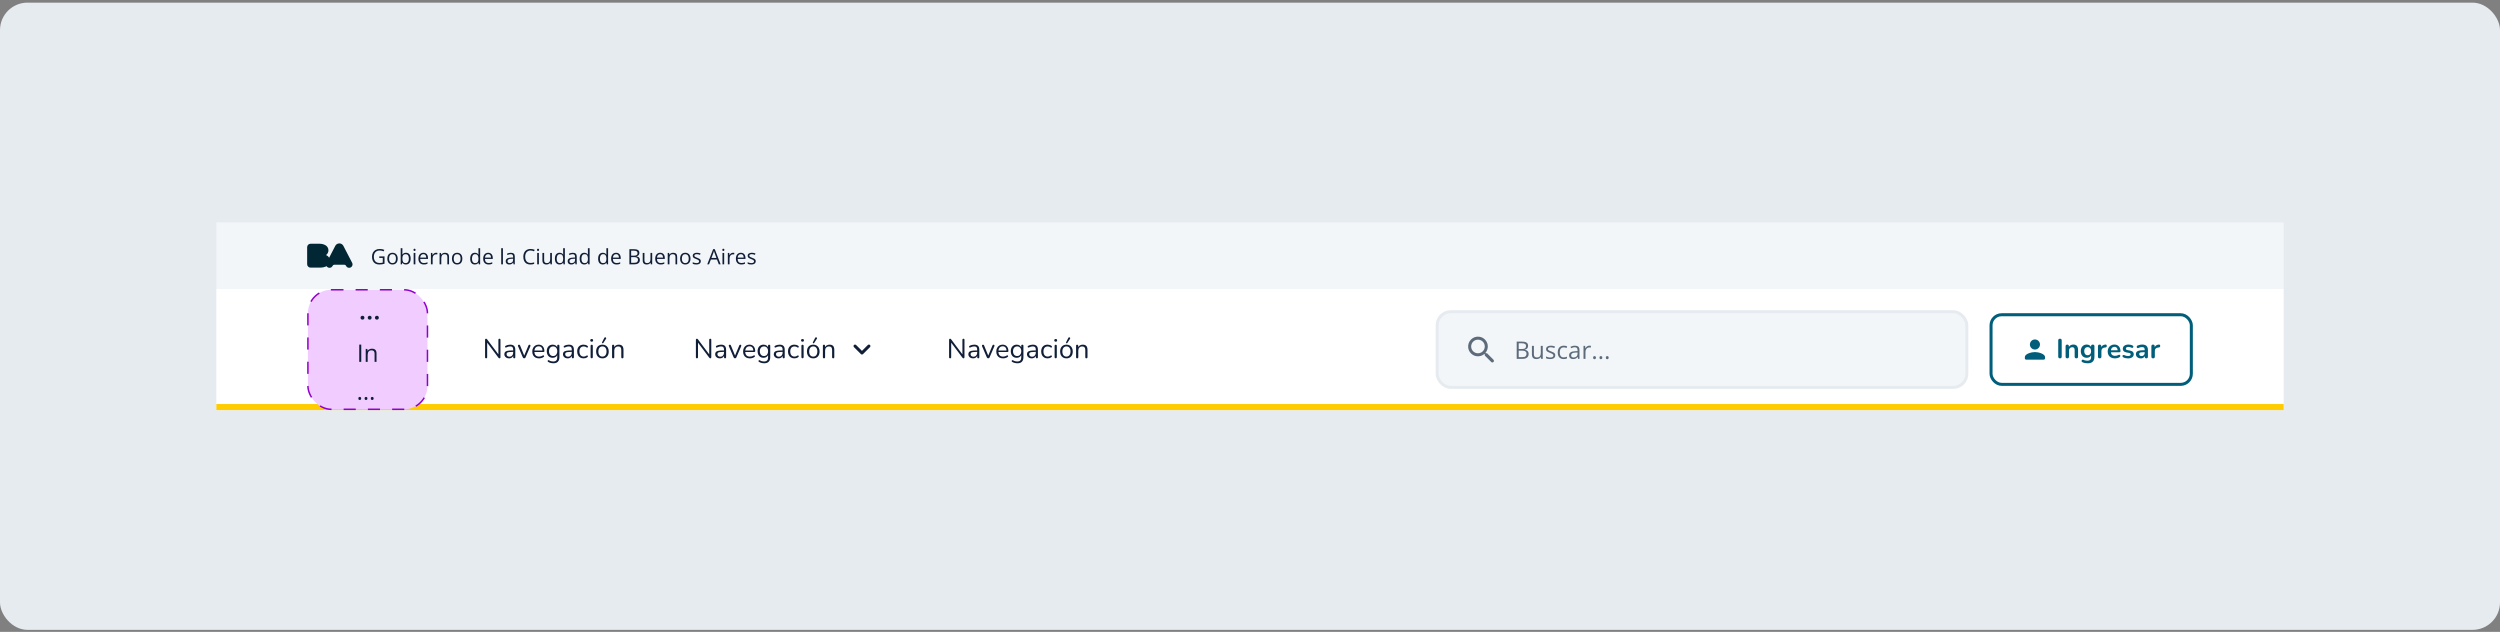 <svg width="728" height="184" viewBox="0 0 728 184" fill="none" xmlns="http://www.w3.org/2000/svg">
<rect x="0" y="0" width="728" height="184" fill="#808080" stroke="none"/>
<rect y="0.769" width="728" height="182.647" rx="8" fill="#E6EBF0"/>
<rect width="602" height="19.391" transform="translate(63 64.769)" fill="#F3F6F9"/>
<g clip-path="url(#clip0_1788_7941)">
<path d="M102.535 76.51L99.999 71.611C99.781 71.176 99.332 70.878 98.812 70.878H98.811C98.291 70.878 97.843 71.176 97.624 71.611L95.839 75.059C95.64 74.705 95.322 74.427 94.938 74.276C95.366 73.966 95.645 73.462 95.645 72.893C95.645 72.233 95.27 71.662 94.723 71.379C94.24 71.125 93.689 70.981 93.105 70.981H90.435C89.886 70.981 89.442 71.425 89.442 71.973V76.942C89.442 77.489 89.886 77.933 90.435 77.933H93.323C93.879 77.933 94.409 77.818 94.889 77.612L95.072 77.524C95.082 77.519 95.092 77.514 95.103 77.509C95.276 77.796 95.59 77.99 95.952 77.99C96.353 77.99 96.699 77.752 96.856 77.408C96.933 77.226 97.109 77.098 97.316 77.088H100.307C100.514 77.098 100.689 77.226 100.767 77.408C100.922 77.752 101.269 77.99 101.671 77.99C102.219 77.99 102.663 77.545 102.663 76.999C102.663 76.821 102.617 76.655 102.534 76.511" fill="#002733"/>
</g>
<path d="M110.437 74.656H111.977V76.792C111.746 76.871 111.508 76.929 111.263 76.967C111.02 77.005 110.747 77.024 110.446 77.024C109.988 77.024 109.602 76.933 109.286 76.75C108.973 76.567 108.735 76.307 108.572 75.97C108.41 75.63 108.328 75.228 108.328 74.762C108.328 74.306 108.418 73.908 108.596 73.569C108.777 73.229 109.037 72.966 109.377 72.779C109.718 72.591 110.128 72.496 110.606 72.496C110.851 72.496 111.083 72.519 111.302 72.565C111.523 72.61 111.727 72.673 111.916 72.755L111.72 73.201C111.558 73.131 111.378 73.071 111.181 73.02C110.986 72.97 110.785 72.945 110.576 72.945C110.216 72.945 109.908 73.019 109.651 73.168C109.396 73.317 109.2 73.526 109.063 73.798C108.929 74.069 108.861 74.39 108.861 74.762C108.861 75.129 108.921 75.45 109.039 75.723C109.158 75.994 109.342 76.205 109.594 76.355C109.845 76.506 110.168 76.581 110.564 76.581C110.762 76.581 110.933 76.57 111.076 76.548C111.218 76.524 111.348 76.496 111.464 76.464V75.114H110.437V74.656ZM115.815 75.307C115.815 75.578 115.779 75.82 115.709 76.033C115.639 76.246 115.537 76.426 115.405 76.572C115.272 76.719 115.112 76.831 114.923 76.91C114.736 76.986 114.524 77.024 114.287 77.024C114.066 77.024 113.863 76.986 113.679 76.91C113.496 76.831 113.337 76.719 113.203 76.572C113.07 76.426 112.967 76.246 112.892 76.033C112.82 75.82 112.784 75.578 112.784 75.307C112.784 74.945 112.845 74.638 112.968 74.385C113.09 74.13 113.265 73.936 113.492 73.804C113.721 73.669 113.993 73.602 114.308 73.602C114.61 73.602 114.873 73.669 115.098 73.804C115.325 73.938 115.5 74.133 115.625 74.388C115.751 74.641 115.815 74.947 115.815 75.307ZM113.302 75.307C113.302 75.572 113.337 75.802 113.408 75.997C113.478 76.192 113.586 76.342 113.733 76.449C113.879 76.555 114.068 76.608 114.299 76.608C114.528 76.608 114.716 76.555 114.863 76.449C115.011 76.342 115.121 76.192 115.191 75.997C115.261 75.802 115.296 75.572 115.296 75.307C115.296 75.044 115.261 74.817 115.191 74.626C115.121 74.433 115.012 74.285 114.866 74.18C114.719 74.076 114.529 74.024 114.296 74.024C113.953 74.024 113.701 74.137 113.54 74.364C113.381 74.591 113.302 74.905 113.302 75.307ZM117.179 72.276V73.448C117.179 73.583 117.175 73.713 117.167 73.84C117.161 73.966 117.156 74.065 117.152 74.135H117.179C117.27 73.986 117.4 73.861 117.571 73.758C117.742 73.656 117.96 73.605 118.225 73.605C118.638 73.605 118.968 73.748 119.213 74.036C119.46 74.321 119.583 74.746 119.583 75.31C119.583 75.681 119.527 75.995 119.415 76.25C119.302 76.505 119.144 76.698 118.939 76.828C118.734 76.959 118.492 77.024 118.213 77.024C117.952 77.024 117.737 76.976 117.568 76.879C117.401 76.781 117.273 76.662 117.182 76.521H117.143L117.041 76.964H116.679V72.276H117.179ZM118.143 74.024C117.904 74.024 117.715 74.071 117.574 74.165C117.433 74.257 117.332 74.398 117.27 74.587C117.209 74.774 117.179 75.011 117.179 75.298V75.325C117.179 75.741 117.249 76.059 117.387 76.28C117.526 76.499 117.778 76.608 118.143 76.608C118.451 76.608 118.681 76.496 118.833 76.271C118.988 76.046 119.065 75.725 119.065 75.307C119.065 74.881 118.989 74.561 118.836 74.346C118.686 74.131 118.455 74.024 118.143 74.024ZM120.957 73.662V76.964H120.457V73.662H120.957ZM120.713 72.427C120.795 72.427 120.866 72.454 120.924 72.508C120.984 72.56 121.014 72.643 121.014 72.755C121.014 72.866 120.984 72.948 120.924 73.002C120.866 73.056 120.795 73.084 120.713 73.084C120.627 73.084 120.554 73.056 120.496 73.002C120.44 72.948 120.412 72.866 120.412 72.755C120.412 72.643 120.44 72.56 120.496 72.508C120.554 72.454 120.627 72.427 120.713 72.427ZM123.289 73.602C123.57 73.602 123.811 73.664 124.012 73.789C124.213 73.913 124.366 74.088 124.473 74.313C124.579 74.536 124.633 74.797 124.633 75.096V75.406H122.352C122.358 75.794 122.454 76.089 122.641 76.292C122.828 76.495 123.091 76.596 123.43 76.596C123.639 76.596 123.824 76.577 123.985 76.539C124.145 76.501 124.312 76.445 124.485 76.37V76.81C124.318 76.885 124.153 76.939 123.988 76.973C123.825 77.007 123.632 77.024 123.409 77.024C123.092 77.024 122.815 76.96 122.578 76.831C122.343 76.701 122.16 76.51 122.03 76.259C121.899 76.008 121.834 75.701 121.834 75.337C121.834 74.982 121.893 74.674 122.012 74.415C122.132 74.154 122.301 73.953 122.518 73.813C122.737 73.672 122.994 73.602 123.289 73.602ZM123.283 74.011C123.016 74.011 122.803 74.099 122.644 74.274C122.486 74.448 122.391 74.692 122.361 75.006H124.108C124.106 74.809 124.075 74.636 124.015 74.487C123.957 74.337 123.867 74.22 123.747 74.138C123.626 74.054 123.472 74.011 123.283 74.011ZM126.982 73.602C127.049 73.602 127.118 73.606 127.19 73.614C127.263 73.62 127.327 73.629 127.383 73.641L127.32 74.105C127.266 74.091 127.205 74.08 127.139 74.072C127.073 74.064 127.01 74.06 126.952 74.06C126.82 74.06 126.694 74.087 126.576 74.141C126.459 74.193 126.357 74.27 126.268 74.37C126.18 74.468 126.111 74.588 126.06 74.728C126.01 74.867 125.985 75.022 125.985 75.192V76.964H125.482V73.662H125.898L125.952 74.271H125.973C126.041 74.148 126.124 74.037 126.22 73.936C126.317 73.834 126.428 73.752 126.555 73.692C126.683 73.632 126.826 73.602 126.982 73.602ZM129.57 73.602C129.962 73.602 130.258 73.698 130.459 73.891C130.66 74.082 130.76 74.389 130.76 74.813V76.964H130.266V74.846C130.266 74.571 130.203 74.365 130.076 74.228C129.952 74.092 129.76 74.024 129.501 74.024C129.135 74.024 128.878 74.127 128.73 74.334C128.581 74.541 128.507 74.841 128.507 75.235V76.964H128.007V73.662H128.41L128.486 74.138H128.513C128.583 74.022 128.672 73.924 128.781 73.846C128.889 73.766 129.011 73.705 129.145 73.665C129.28 73.623 129.422 73.602 129.57 73.602ZM134.637 75.307C134.637 75.578 134.602 75.82 134.532 76.033C134.462 76.246 134.36 76.426 134.228 76.572C134.095 76.719 133.934 76.831 133.746 76.91C133.559 76.986 133.347 77.024 133.11 77.024C132.889 77.024 132.686 76.986 132.501 76.91C132.319 76.831 132.16 76.719 132.025 76.572C131.893 76.426 131.789 76.246 131.715 76.033C131.643 75.82 131.607 75.578 131.607 75.307C131.607 74.945 131.668 74.638 131.79 74.385C131.913 74.13 132.088 73.936 132.315 73.804C132.544 73.669 132.816 73.602 133.131 73.602C133.432 73.602 133.695 73.669 133.92 73.804C134.147 73.938 134.323 74.133 134.448 74.388C134.574 74.641 134.637 74.947 134.637 75.307ZM132.125 75.307C132.125 75.572 132.16 75.802 132.23 75.997C132.301 76.192 132.409 76.342 132.556 76.449C132.702 76.555 132.891 76.608 133.122 76.608C133.351 76.608 133.539 76.555 133.685 76.449C133.834 76.342 133.944 76.192 134.014 75.997C134.084 75.802 134.119 75.572 134.119 75.307C134.119 75.044 134.084 74.817 134.014 74.626C133.944 74.433 133.835 74.285 133.688 74.18C133.542 74.076 133.352 74.024 133.119 74.024C132.776 74.024 132.524 74.137 132.363 74.364C132.204 74.591 132.125 74.905 132.125 75.307ZM138.28 77.024C137.862 77.024 137.531 76.882 137.286 76.596C137.042 76.311 136.921 75.887 136.921 75.325C136.921 74.757 137.046 74.328 137.295 74.039C137.544 73.747 137.875 73.602 138.289 73.602C138.463 73.602 138.616 73.625 138.747 73.671C138.877 73.717 138.99 73.779 139.084 73.858C139.178 73.934 139.258 74.022 139.322 74.12H139.358C139.35 74.058 139.342 73.972 139.334 73.864C139.326 73.755 139.322 73.667 139.322 73.599V72.276H139.822V76.964H139.418L139.343 76.494H139.322C139.26 76.592 139.18 76.682 139.084 76.762C138.99 76.842 138.876 76.907 138.744 76.955C138.613 77.001 138.458 77.024 138.28 77.024ZM138.358 76.608C138.711 76.608 138.962 76.508 139.108 76.307C139.255 76.106 139.328 75.808 139.328 75.412V75.322C139.328 74.902 139.258 74.58 139.117 74.355C138.979 74.13 138.726 74.017 138.358 74.017C138.051 74.017 137.821 74.136 137.668 74.373C137.515 74.608 137.439 74.929 137.439 75.337C137.439 75.743 137.514 76.056 137.665 76.277C137.818 76.498 138.049 76.608 138.358 76.608ZM142.154 73.602C142.435 73.602 142.676 73.664 142.877 73.789C143.078 73.913 143.231 74.088 143.338 74.313C143.444 74.536 143.498 74.797 143.498 75.096V75.406H141.217C141.223 75.794 141.319 76.089 141.506 76.292C141.693 76.495 141.956 76.596 142.295 76.596C142.504 76.596 142.689 76.577 142.85 76.539C143.01 76.501 143.177 76.445 143.35 76.37V76.81C143.183 76.885 143.018 76.939 142.853 76.973C142.69 77.007 142.497 77.024 142.274 77.024C141.957 77.024 141.68 76.96 141.443 76.831C141.208 76.701 141.025 76.51 140.895 76.259C140.764 76.008 140.699 75.701 140.699 75.337C140.699 74.982 140.758 74.674 140.877 74.415C140.997 74.154 141.166 73.953 141.383 73.813C141.602 73.672 141.859 73.602 142.154 73.602ZM142.148 74.011C141.881 74.011 141.668 74.099 141.509 74.274C141.351 74.448 141.256 74.692 141.226 75.006H142.973C142.971 74.809 142.94 74.636 142.88 74.487C142.822 74.337 142.732 74.22 142.612 74.138C142.491 74.054 142.337 74.011 142.148 74.011ZM146.453 76.964H145.95V72.276H146.453V76.964ZM148.746 73.608C149.139 73.608 149.431 73.696 149.622 73.873C149.813 74.05 149.908 74.332 149.908 74.719V76.964H149.544L149.447 76.476H149.423C149.331 76.596 149.235 76.698 149.134 76.78C149.034 76.86 148.917 76.922 148.785 76.964C148.654 77.004 148.493 77.024 148.303 77.024C148.102 77.024 147.923 76.989 147.766 76.919C147.612 76.848 147.489 76.742 147.399 76.599C147.31 76.457 147.266 76.276 147.266 76.057C147.266 75.728 147.397 75.475 147.658 75.298C147.919 75.121 148.317 75.025 148.851 75.009L149.42 74.985V74.783C149.42 74.498 149.359 74.298 149.237 74.183C149.114 74.069 148.941 74.011 148.718 74.011C148.546 74.011 148.381 74.037 148.224 74.087C148.068 74.137 147.919 74.196 147.778 74.265L147.625 73.885C147.773 73.809 147.944 73.743 148.137 73.689C148.33 73.635 148.533 73.608 148.746 73.608ZM149.414 75.337L148.911 75.358C148.499 75.374 148.209 75.442 148.041 75.56C147.872 75.678 147.787 75.846 147.787 76.063C147.787 76.252 147.845 76.391 147.959 76.482C148.074 76.572 148.225 76.617 148.414 76.617C148.707 76.617 148.947 76.536 149.134 76.373C149.321 76.211 149.414 75.967 149.414 75.641V75.337ZM154.5 72.948C154.257 72.948 154.038 72.99 153.843 73.075C153.65 73.157 153.485 73.277 153.349 73.436C153.214 73.593 153.111 73.782 153.038 74.005C152.966 74.228 152.93 74.48 152.93 74.759C152.93 75.128 152.987 75.45 153.102 75.723C153.218 75.994 153.391 76.204 153.62 76.352C153.851 76.501 154.139 76.575 154.485 76.575C154.681 76.575 154.866 76.559 155.039 76.527C155.214 76.493 155.383 76.451 155.548 76.4V76.846C155.387 76.907 155.219 76.951 155.042 76.979C154.865 77.009 154.655 77.024 154.412 77.024C153.964 77.024 153.59 76.932 153.289 76.747C152.989 76.56 152.764 76.297 152.614 75.958C152.465 75.618 152.391 75.218 152.391 74.756C152.391 74.422 152.437 74.118 152.529 73.843C152.624 73.566 152.76 73.327 152.939 73.126C153.12 72.925 153.341 72.77 153.602 72.662C153.865 72.551 154.166 72.496 154.506 72.496C154.729 72.496 154.943 72.518 155.15 72.562C155.357 72.607 155.544 72.67 155.711 72.752L155.506 73.186C155.365 73.122 155.211 73.067 155.042 73.02C154.875 72.972 154.694 72.948 154.5 72.948ZM156.928 73.662V76.964H156.428V73.662H156.928ZM156.684 72.427C156.766 72.427 156.836 72.454 156.895 72.508C156.955 72.56 156.985 72.643 156.985 72.755C156.985 72.866 156.955 72.948 156.895 73.002C156.836 73.056 156.766 73.084 156.684 73.084C156.597 73.084 156.525 73.056 156.467 73.002C156.411 72.948 156.382 72.866 156.382 72.755C156.382 72.643 156.411 72.56 156.467 72.508C156.525 72.454 156.597 72.427 156.684 72.427ZM160.715 73.662V76.964H160.305L160.233 76.5H160.205C160.137 76.614 160.049 76.711 159.94 76.789C159.832 76.868 159.709 76.926 159.573 76.964C159.438 77.004 159.295 77.024 159.142 77.024C158.881 77.024 158.662 76.982 158.485 76.898C158.309 76.813 158.175 76.683 158.085 76.506C157.996 76.329 157.952 76.102 157.952 75.825V73.662H158.458V75.789C158.458 76.064 158.52 76.27 158.645 76.406C158.769 76.541 158.959 76.608 159.214 76.608C159.459 76.608 159.654 76.562 159.799 76.47C159.945 76.377 160.051 76.242 160.115 76.063C160.179 75.882 160.212 75.661 160.212 75.4V73.662H160.715ZM162.947 77.024C162.529 77.024 162.198 76.882 161.953 76.596C161.71 76.311 161.588 75.887 161.588 75.325C161.588 74.757 161.713 74.328 161.962 74.039C162.211 73.747 162.542 73.602 162.956 73.602C163.131 73.602 163.283 73.625 163.414 73.671C163.544 73.717 163.657 73.779 163.751 73.858C163.846 73.934 163.925 74.022 163.989 74.12H164.025C164.017 74.058 164.009 73.972 164.001 73.864C163.993 73.755 163.989 73.667 163.989 73.599V72.276H164.489V76.964H164.086L164.01 76.494H163.989C163.927 76.592 163.848 76.682 163.751 76.762C163.657 76.842 163.543 76.907 163.411 76.955C163.28 77.001 163.126 77.024 162.947 77.024ZM163.025 76.608C163.379 76.608 163.629 76.508 163.775 76.307C163.922 76.106 163.995 75.808 163.995 75.412V75.322C163.995 74.902 163.925 74.58 163.784 74.355C163.646 74.13 163.393 74.017 163.025 74.017C162.718 74.017 162.488 74.136 162.335 74.373C162.183 74.608 162.106 74.929 162.106 75.337C162.106 75.743 162.182 76.056 162.332 76.277C162.485 76.498 162.716 76.608 163.025 76.608ZM166.785 73.608C167.179 73.608 167.471 73.696 167.662 73.873C167.853 74.05 167.948 74.332 167.948 74.719V76.964H167.583L167.487 76.476H167.463C167.371 76.596 167.274 76.698 167.174 76.78C167.073 76.86 166.957 76.922 166.824 76.964C166.694 77.004 166.533 77.024 166.342 77.024C166.141 77.024 165.963 76.989 165.806 76.919C165.651 76.848 165.529 76.742 165.438 76.599C165.35 76.457 165.306 76.276 165.306 76.057C165.306 75.728 165.436 75.475 165.697 75.298C165.959 75.121 166.356 75.025 166.89 75.009L167.46 74.985V74.783C167.46 74.498 167.399 74.298 167.276 74.183C167.154 74.069 166.981 74.011 166.758 74.011C166.585 74.011 166.421 74.037 166.264 74.087C166.107 74.137 165.959 74.196 165.818 74.265L165.664 73.885C165.813 73.809 165.984 73.743 166.177 73.689C166.369 73.635 166.572 73.608 166.785 73.608ZM167.454 75.337L166.951 75.358C166.539 75.374 166.249 75.442 166.08 75.56C165.911 75.678 165.827 75.846 165.827 76.063C165.827 76.252 165.884 76.391 165.999 76.482C166.113 76.572 166.265 76.617 166.454 76.617C166.747 76.617 166.987 76.536 167.174 76.373C167.36 76.211 167.454 75.967 167.454 75.641V75.337ZM170.153 77.024C169.735 77.024 169.404 76.882 169.159 76.596C168.916 76.311 168.794 75.887 168.794 75.325C168.794 74.757 168.919 74.328 169.168 74.039C169.417 73.747 169.748 73.602 170.162 73.602C170.337 73.602 170.49 73.625 170.62 73.671C170.751 73.717 170.863 73.779 170.958 73.858C171.052 73.934 171.131 74.022 171.196 74.12H171.232C171.224 74.058 171.216 73.972 171.208 73.864C171.2 73.755 171.196 73.667 171.196 73.599V72.276H171.696V76.964H171.292L171.217 76.494H171.196C171.133 76.592 171.054 76.682 170.958 76.762C170.863 76.842 170.75 76.907 170.617 76.955C170.487 77.001 170.332 77.024 170.153 77.024ZM170.231 76.608C170.585 76.608 170.835 76.508 170.982 76.307C171.128 76.106 171.202 75.808 171.202 75.412V75.322C171.202 74.902 171.131 74.58 170.991 74.355C170.852 74.13 170.599 74.017 170.231 74.017C169.924 74.017 169.694 74.136 169.542 74.373C169.389 74.608 169.313 74.929 169.313 75.337C169.313 75.743 169.388 76.056 169.539 76.277C169.691 76.498 169.922 76.608 170.231 76.608ZM175.534 77.024C175.116 77.024 174.785 76.882 174.54 76.596C174.297 76.311 174.175 75.887 174.175 75.325C174.175 74.757 174.3 74.328 174.549 74.039C174.798 73.747 175.129 73.602 175.543 73.602C175.717 73.602 175.87 73.625 176.001 73.671C176.131 73.717 176.244 73.779 176.338 73.858C176.432 73.934 176.512 74.022 176.576 74.12H176.612C176.604 74.058 176.596 73.972 176.588 73.864C176.58 73.755 176.576 73.667 176.576 73.599V72.276H177.076V76.964H176.672L176.597 76.494H176.576C176.514 76.592 176.434 76.682 176.338 76.762C176.244 76.842 176.13 76.907 175.998 76.955C175.867 77.001 175.712 77.024 175.534 77.024ZM175.612 76.608C175.965 76.608 176.216 76.508 176.362 76.307C176.509 76.106 176.582 75.808 176.582 75.412V75.322C176.582 74.902 176.512 74.58 176.371 74.355C176.233 74.13 175.98 74.017 175.612 74.017C175.305 74.017 175.075 74.136 174.922 74.373C174.769 74.608 174.693 74.929 174.693 75.337C174.693 75.743 174.768 76.056 174.919 76.277C175.072 76.498 175.303 76.608 175.612 76.608ZM179.408 73.602C179.689 73.602 179.93 73.664 180.131 73.789C180.332 73.913 180.485 74.088 180.592 74.313C180.698 74.536 180.752 74.797 180.752 75.096V75.406H178.471C178.477 75.794 178.573 76.089 178.76 76.292C178.947 76.495 179.21 76.596 179.55 76.596C179.758 76.596 179.943 76.577 180.104 76.539C180.265 76.501 180.431 76.445 180.604 76.37V76.81C180.437 76.885 180.272 76.939 180.107 76.973C179.944 77.007 179.751 77.024 179.528 77.024C179.211 77.024 178.934 76.96 178.697 76.831C178.462 76.701 178.279 76.51 178.149 76.259C178.018 76.008 177.953 75.701 177.953 75.337C177.953 74.982 178.012 74.674 178.131 74.415C178.251 74.154 178.42 73.953 178.637 73.813C178.856 73.672 179.113 73.602 179.408 73.602ZM179.402 74.011C179.135 74.011 178.922 74.099 178.763 74.274C178.605 74.448 178.51 74.692 178.48 75.006H180.227C180.225 74.809 180.194 74.636 180.134 74.487C180.076 74.337 179.986 74.22 179.866 74.138C179.745 74.054 179.591 74.011 179.402 74.011ZM183.279 72.559H184.526C185.077 72.559 185.49 72.642 185.768 72.806C186.045 72.971 186.183 73.251 186.183 73.647C186.183 73.818 186.15 73.971 186.084 74.108C186.02 74.243 185.925 74.354 185.801 74.442C185.676 74.531 185.523 74.592 185.34 74.626V74.656C185.533 74.686 185.703 74.742 185.852 74.822C186.001 74.902 186.117 75.015 186.201 75.159C186.286 75.304 186.328 75.488 186.328 75.711C186.328 75.982 186.265 76.211 186.138 76.397C186.014 76.584 185.837 76.726 185.608 76.822C185.379 76.917 185.108 76.964 184.794 76.964H183.279V72.559ZM183.791 74.448H184.635C185.018 74.448 185.284 74.385 185.43 74.258C185.579 74.132 185.653 73.947 185.653 73.704C185.653 73.453 185.565 73.272 185.388 73.162C185.213 73.052 184.934 72.996 184.55 72.996H183.791V74.448ZM183.791 74.879V76.527H184.707C185.099 76.527 185.376 76.451 185.539 76.298C185.701 76.143 185.783 75.936 185.783 75.674C185.783 75.508 185.745 75.365 185.671 75.247C185.599 75.128 185.48 75.038 185.316 74.975C185.153 74.911 184.935 74.879 184.662 74.879H183.791ZM189.919 73.662V76.964H189.509L189.437 76.5H189.41C189.342 76.614 189.253 76.711 189.145 76.789C189.036 76.868 188.914 76.926 188.777 76.964C188.643 77.004 188.499 77.024 188.346 77.024C188.085 77.024 187.866 76.982 187.69 76.898C187.513 76.813 187.379 76.683 187.289 76.506C187.201 76.329 187.156 76.102 187.156 75.825V73.662H187.662V75.789C187.662 76.064 187.725 76.27 187.849 76.406C187.974 76.541 188.164 76.608 188.419 76.608C188.664 76.608 188.858 76.562 189.003 76.47C189.15 76.377 189.255 76.242 189.319 76.063C189.384 75.882 189.416 75.661 189.416 75.4V73.662H189.919ZM192.248 73.602C192.529 73.602 192.77 73.664 192.971 73.789C193.172 73.913 193.325 74.088 193.432 74.313C193.538 74.536 193.591 74.797 193.591 75.096V75.406H191.311C191.317 75.794 191.413 76.089 191.6 76.292C191.787 76.495 192.05 76.596 192.389 76.596C192.598 76.596 192.783 76.577 192.944 76.539C193.104 76.501 193.271 76.445 193.444 76.37V76.81C193.277 76.885 193.111 76.939 192.947 76.973C192.784 77.007 192.591 77.024 192.368 77.024C192.051 77.024 191.774 76.96 191.537 76.831C191.302 76.701 191.119 76.51 190.988 76.259C190.858 76.008 190.793 75.701 190.793 75.337C190.793 74.982 190.852 74.674 190.97 74.415C191.091 74.154 191.26 73.953 191.476 73.813C191.695 73.672 191.952 73.602 192.248 73.602ZM192.242 74.011C191.975 74.011 191.762 74.099 191.603 74.274C191.444 74.448 191.35 74.692 191.32 75.006H193.067C193.065 74.809 193.034 74.636 192.974 74.487C192.915 74.337 192.826 74.22 192.706 74.138C192.585 74.054 192.43 74.011 192.242 74.011ZM196.004 73.602C196.396 73.602 196.692 73.698 196.893 73.891C197.094 74.082 197.194 74.389 197.194 74.813V76.964H196.7V74.846C196.7 74.571 196.637 74.365 196.511 74.228C196.386 74.092 196.194 74.024 195.935 74.024C195.57 74.024 195.313 74.127 195.164 74.334C195.015 74.541 194.941 74.841 194.941 75.235V76.964H194.441V73.662H194.845L194.92 74.138H194.947C195.017 74.022 195.107 73.924 195.215 73.846C195.324 73.766 195.445 73.705 195.58 73.665C195.714 73.623 195.856 73.602 196.004 73.602ZM201.072 75.307C201.072 75.578 201.036 75.82 200.966 76.033C200.896 76.246 200.794 76.426 200.662 76.572C200.529 76.719 200.369 76.831 200.18 76.91C199.993 76.986 199.781 77.024 199.544 77.024C199.323 77.024 199.12 76.986 198.936 76.91C198.753 76.831 198.594 76.719 198.46 76.572C198.327 76.426 198.224 76.246 198.149 76.033C198.077 75.82 198.041 75.578 198.041 75.307C198.041 74.945 198.102 74.638 198.225 74.385C198.347 74.13 198.522 73.936 198.749 73.804C198.978 73.669 199.25 73.602 199.565 73.602C199.867 73.602 200.13 73.669 200.355 73.804C200.582 73.938 200.757 74.133 200.882 74.388C201.008 74.641 201.072 74.947 201.072 75.307ZM198.559 75.307C198.559 75.572 198.594 75.802 198.665 75.997C198.735 76.192 198.843 76.342 198.99 76.449C199.137 76.555 199.325 76.608 199.556 76.608C199.785 76.608 199.973 76.555 200.12 76.449C200.268 76.342 200.378 76.192 200.448 75.997C200.518 75.802 200.553 75.572 200.553 75.307C200.553 75.044 200.518 74.817 200.448 74.626C200.378 74.433 200.269 74.285 200.123 74.18C199.976 74.076 199.786 74.024 199.553 74.024C199.21 74.024 198.958 74.137 198.797 74.364C198.638 74.591 198.559 74.905 198.559 75.307ZM204.072 76.06C204.072 76.271 204.019 76.449 203.913 76.593C203.808 76.736 203.657 76.843 203.461 76.916C203.266 76.988 203.033 77.024 202.762 77.024C202.531 77.024 202.331 77.006 202.162 76.97C201.994 76.934 201.846 76.882 201.719 76.816V76.355C201.854 76.422 202.015 76.482 202.201 76.536C202.388 76.59 202.579 76.617 202.774 76.617C203.059 76.617 203.266 76.571 203.394 76.479C203.523 76.386 203.587 76.261 203.587 76.102C203.587 76.012 203.561 75.933 203.509 75.864C203.459 75.794 203.373 75.727 203.253 75.662C203.132 75.596 202.966 75.524 202.753 75.445C202.542 75.365 202.359 75.286 202.204 75.207C202.052 75.127 201.933 75.03 201.849 74.915C201.767 74.801 201.725 74.652 201.725 74.469C201.725 74.19 201.838 73.976 202.063 73.828C202.29 73.677 202.587 73.602 202.955 73.602C203.153 73.602 203.339 73.622 203.512 73.662C203.687 73.7 203.849 73.752 204 73.819L203.831 74.219C203.695 74.161 203.549 74.112 203.394 74.072C203.24 74.032 203.082 74.011 202.921 74.011C202.69 74.011 202.513 74.05 202.388 74.126C202.266 74.202 202.204 74.307 202.204 74.439C202.204 74.542 202.233 74.626 202.289 74.692C202.347 74.759 202.439 74.821 202.566 74.879C202.692 74.937 202.859 75.006 203.066 75.084C203.273 75.16 203.452 75.24 203.602 75.322C203.753 75.402 203.868 75.501 203.949 75.617C204.031 75.732 204.072 75.879 204.072 76.06ZM209.317 76.964L208.775 75.566H207.01L206.47 76.964H205.952L207.675 72.541H208.136L209.847 76.964H209.317ZM208.621 75.111L208.106 73.722C208.094 73.686 208.074 73.627 208.046 73.544C208.02 73.462 207.993 73.377 207.965 73.288C207.936 73.2 207.913 73.129 207.895 73.075C207.875 73.157 207.853 73.239 207.829 73.322C207.807 73.402 207.785 73.477 207.763 73.548C207.741 73.616 207.721 73.674 207.705 73.722L207.181 75.111H208.621ZM210.884 73.662V76.964H210.384V73.662H210.884ZM210.64 72.427C210.722 72.427 210.792 72.454 210.851 72.508C210.911 72.56 210.941 72.643 210.941 72.755C210.941 72.866 210.911 72.948 210.851 73.002C210.792 73.056 210.722 73.084 210.64 73.084C210.553 73.084 210.481 73.056 210.423 73.002C210.367 72.948 210.338 72.866 210.338 72.755C210.338 72.643 210.367 72.56 210.423 72.508C210.481 72.454 210.553 72.427 210.64 72.427ZM213.444 73.602C213.511 73.602 213.58 73.606 213.652 73.614C213.725 73.62 213.789 73.629 213.845 73.641L213.782 74.105C213.728 74.091 213.667 74.08 213.601 74.072C213.535 74.064 213.473 74.06 213.414 74.06C213.282 74.06 213.156 74.087 213.038 74.141C212.921 74.193 212.819 74.27 212.73 74.37C212.642 74.468 212.573 74.588 212.523 74.728C212.472 74.867 212.447 75.022 212.447 75.192V76.964H211.944V73.662H212.36L212.414 74.271H212.435C212.504 74.148 212.586 74.037 212.682 73.936C212.779 73.834 212.89 73.752 213.017 73.692C213.145 73.632 213.288 73.602 213.444 73.602ZM215.74 73.602C216.021 73.602 216.262 73.664 216.463 73.789C216.664 73.913 216.818 74.088 216.924 74.313C217.03 74.536 217.084 74.797 217.084 75.096V75.406H214.803C214.809 75.794 214.906 76.089 215.092 76.292C215.279 76.495 215.542 76.596 215.882 76.596C216.091 76.596 216.275 76.577 216.436 76.539C216.597 76.501 216.763 76.445 216.936 76.37V76.81C216.769 76.885 216.604 76.939 216.439 76.973C216.276 77.007 216.084 77.024 215.861 77.024C215.543 77.024 215.266 76.96 215.029 76.831C214.794 76.701 214.611 76.51 214.481 76.259C214.35 76.008 214.285 75.701 214.285 75.337C214.285 74.982 214.344 74.674 214.463 74.415C214.583 74.154 214.752 73.953 214.969 73.813C215.188 73.672 215.445 73.602 215.74 73.602ZM215.734 74.011C215.467 74.011 215.254 74.099 215.095 74.274C214.937 74.448 214.842 74.692 214.812 75.006H216.56C216.557 74.809 216.526 74.636 216.466 74.487C216.408 74.337 216.318 74.22 216.198 74.138C216.077 74.054 215.923 74.011 215.734 74.011ZM220.069 76.06C220.069 76.271 220.016 76.449 219.91 76.593C219.805 76.736 219.654 76.843 219.458 76.916C219.263 76.988 219.03 77.024 218.759 77.024C218.528 77.024 218.328 77.006 218.159 76.97C217.99 76.934 217.843 76.882 217.716 76.816V76.355C217.851 76.422 218.012 76.482 218.198 76.536C218.385 76.59 218.576 76.617 218.771 76.617C219.056 76.617 219.263 76.571 219.391 76.479C219.52 76.386 219.584 76.261 219.584 76.102C219.584 76.012 219.558 75.933 219.506 75.864C219.456 75.794 219.37 75.727 219.25 75.662C219.129 75.596 218.963 75.524 218.75 75.445C218.539 75.365 218.356 75.286 218.201 75.207C218.049 75.127 217.93 75.03 217.846 74.915C217.764 74.801 217.722 74.652 217.722 74.469C217.722 74.19 217.835 73.976 218.06 73.828C218.287 73.677 218.584 73.602 218.952 73.602C219.15 73.602 219.336 73.622 219.509 73.662C219.684 73.7 219.846 73.752 219.997 73.819L219.828 74.219C219.692 74.161 219.546 74.112 219.391 74.072C219.237 74.032 219.079 74.011 218.918 74.011C218.687 74.011 218.51 74.05 218.385 74.126C218.263 74.202 218.201 74.307 218.201 74.439C218.201 74.542 218.23 74.626 218.286 74.692C218.344 74.759 218.436 74.821 218.563 74.879C218.689 74.937 218.856 75.006 219.063 75.084C219.27 75.16 219.449 75.24 219.599 75.322C219.75 75.402 219.865 75.501 219.946 75.617C220.028 75.732 220.069 75.879 220.069 76.06Z" fill="#101E37"/>
<rect width="602" height="35.256" transform="translate(63 84.16)" fill="white"/>
<line x1="63" y1="118.534" x2="665" y2="118.534" stroke="#FFCC00" stroke-width="1.763"/>
<rect x="89.663" y="84.38" width="34.816" height="34.816" rx="6.831" fill="#F0CCFF"/>
<rect x="89.663" y="84.38" width="34.816" height="34.816" rx="6.831" stroke="#9100CC" stroke-width="0.441" stroke-dasharray="3.53 3.53"/>
<path d="M107.657 93.076C107.486 93.076 107.348 93.023 107.242 92.918C107.137 92.812 107.084 92.677 107.084 92.512C107.084 92.348 107.137 92.215 107.242 92.115C107.348 92.01 107.486 91.957 107.657 91.957C107.827 91.957 107.962 92.01 108.062 92.115C108.162 92.215 108.212 92.348 108.212 92.512C108.212 92.677 108.162 92.812 108.062 92.918C107.962 93.023 107.827 93.076 107.657 93.076ZM109.754 93.076C109.584 93.076 109.446 93.023 109.34 92.918C109.234 92.812 109.181 92.677 109.181 92.512C109.181 92.348 109.234 92.215 109.34 92.115C109.446 92.01 109.584 91.957 109.754 91.957C109.925 91.957 110.06 92.01 110.16 92.115C110.26 92.215 110.31 92.348 110.31 92.512C110.31 92.677 110.26 92.812 110.16 92.918C110.06 93.023 109.925 93.076 109.754 93.076ZM105.559 93.076C105.388 93.076 105.25 93.023 105.145 92.918C105.039 92.812 104.986 92.677 104.986 92.512C104.986 92.348 105.039 92.215 105.145 92.115C105.25 92.01 105.388 91.957 105.559 91.957C105.729 91.957 105.864 92.01 105.964 92.115C106.064 92.215 106.114 92.348 106.114 92.512C106.114 92.677 106.064 92.812 105.964 92.918C105.864 93.023 105.729 93.076 105.559 93.076Z" fill="#101E37"/>
<path d="M104.612 105.381V100.347H105.198V105.381H104.612ZM108.282 101.538C108.73 101.538 109.069 101.649 109.298 101.869C109.528 102.087 109.642 102.438 109.642 102.923V105.381H109.078V102.96C109.078 102.646 109.006 102.411 108.861 102.255C108.719 102.099 108.499 102.021 108.203 102.021C107.786 102.021 107.492 102.139 107.322 102.375C107.152 102.612 107.067 102.955 107.067 103.405V105.381H106.496V101.607H106.957L107.043 102.151H107.074C107.154 102.018 107.256 101.907 107.38 101.817C107.504 101.726 107.643 101.657 107.797 101.611C107.951 101.563 108.113 101.538 108.282 101.538ZM104.351 116.023C104.351 115.862 104.39 115.748 104.468 115.682C104.546 115.613 104.641 115.579 104.753 115.579C104.87 115.579 104.969 115.613 105.05 115.682C105.13 115.748 105.17 115.862 105.17 116.023C105.17 116.181 105.13 116.297 105.05 116.371C104.969 116.442 104.87 116.477 104.753 116.477C104.641 116.477 104.546 116.442 104.468 116.371C104.39 116.297 104.351 116.181 104.351 116.023ZM106.172 116.023C106.172 115.862 106.211 115.748 106.289 115.682C106.367 115.613 106.462 115.579 106.575 115.579C106.692 115.579 106.791 115.613 106.871 115.682C106.951 115.748 106.991 115.862 106.991 116.023C106.991 116.181 106.951 116.297 106.871 116.371C106.791 116.442 106.692 116.477 106.575 116.477C106.462 116.477 106.367 116.442 106.289 116.371C106.211 116.297 106.172 116.181 106.172 116.023ZM107.983 116.023C107.983 115.862 108.022 115.748 108.1 115.682C108.178 115.613 108.273 115.579 108.386 115.579C108.503 115.579 108.602 115.613 108.682 115.682C108.762 115.748 108.802 115.862 108.802 116.023C108.802 116.181 108.762 116.297 108.682 116.371C108.602 116.442 108.503 116.477 108.386 116.477C108.273 116.477 108.178 116.442 108.1 116.371C108.022 116.297 107.983 116.181 107.983 116.023Z" fill="#101E37"/>
<rect x="135.275" y="90.999" width="52.577" height="21.577" rx="3.526" fill="white"/>
<path d="M141.563 104.343C141.463 104.343 141.386 104.317 141.333 104.264C141.28 104.206 141.254 104.124 141.254 104.018V98.973C141.254 98.867 141.28 98.785 141.333 98.727C141.386 98.669 141.455 98.64 141.539 98.64C141.624 98.64 141.685 98.655 141.722 98.687C141.764 98.714 141.812 98.764 141.864 98.838L145.323 103.447H145.133V98.957C145.133 98.856 145.159 98.78 145.212 98.727C145.265 98.669 145.342 98.64 145.442 98.64C145.537 98.64 145.609 98.669 145.656 98.727C145.709 98.78 145.736 98.856 145.736 98.957V104.026C145.736 104.126 145.712 104.206 145.664 104.264C145.622 104.317 145.558 104.343 145.474 104.343C145.394 104.343 145.331 104.327 145.283 104.296C145.236 104.264 145.186 104.214 145.133 104.145L141.682 99.536H141.864V104.018C141.864 104.124 141.838 104.206 141.785 104.264C141.732 104.317 141.658 104.343 141.563 104.343ZM148.252 104.359C147.988 104.359 147.75 104.309 147.538 104.208C147.332 104.103 147.168 103.96 147.046 103.78C146.925 103.6 146.864 103.399 146.864 103.177C146.864 102.891 146.935 102.667 147.078 102.503C147.226 102.339 147.467 102.222 147.8 102.154C148.138 102.085 148.598 102.051 149.18 102.051H149.537V102.471H149.188C148.76 102.471 148.421 102.492 148.173 102.534C147.929 102.572 147.758 102.638 147.657 102.733C147.562 102.828 147.514 102.963 147.514 103.137C147.514 103.354 147.588 103.531 147.736 103.669C147.89 103.806 148.096 103.875 148.355 103.875C148.567 103.875 148.752 103.825 148.91 103.724C149.074 103.624 149.201 103.486 149.291 103.312C149.386 103.137 149.434 102.936 149.434 102.709V101.805C149.434 101.477 149.368 101.241 149.236 101.099C149.104 100.951 148.887 100.877 148.585 100.877C148.4 100.877 148.215 100.9 148.03 100.948C147.845 100.996 147.649 101.072 147.443 101.178C147.369 101.215 147.305 101.228 147.253 101.218C147.2 101.202 147.157 101.173 147.126 101.13C147.094 101.088 147.075 101.04 147.07 100.988C147.065 100.929 147.075 100.874 147.102 100.821C147.134 100.768 147.181 100.726 147.245 100.694C147.477 100.578 147.707 100.493 147.935 100.44C148.162 100.387 148.379 100.361 148.585 100.361C148.918 100.361 149.193 100.416 149.41 100.528C149.627 100.633 149.788 100.797 149.894 101.019C150 101.236 150.053 101.516 150.053 101.86V104.01C150.053 104.116 150.026 104.198 149.973 104.256C149.926 104.314 149.854 104.343 149.759 104.343C149.659 104.343 149.582 104.314 149.529 104.256C149.476 104.198 149.45 104.116 149.45 104.01V103.391H149.521C149.479 103.592 149.397 103.764 149.275 103.907C149.159 104.05 149.014 104.161 148.839 104.24C148.665 104.319 148.469 104.359 148.252 104.359ZM152.642 104.343C152.552 104.343 152.473 104.319 152.404 104.272C152.335 104.219 152.277 104.14 152.229 104.034L150.857 100.829C150.82 100.75 150.807 100.676 150.817 100.607C150.828 100.538 150.86 100.483 150.913 100.44C150.965 100.398 151.04 100.377 151.135 100.377C151.219 100.377 151.285 100.395 151.333 100.432C151.381 100.469 151.423 100.535 151.46 100.631L152.761 103.812H152.547L153.871 100.631C153.909 100.535 153.951 100.469 153.998 100.432C154.046 100.395 154.115 100.377 154.205 100.377C154.289 100.377 154.353 100.398 154.395 100.44C154.443 100.483 154.469 100.538 154.474 100.607C154.485 100.67 154.474 100.742 154.443 100.821L153.054 104.034C153.017 104.14 152.962 104.219 152.888 104.272C152.819 104.319 152.737 104.343 152.642 104.343ZM156.972 104.359C156.564 104.359 156.213 104.28 155.917 104.121C155.626 103.957 155.398 103.727 155.234 103.431C155.076 103.135 154.996 102.78 154.996 102.368C154.996 101.966 155.076 101.617 155.234 101.321C155.393 101.019 155.61 100.784 155.885 100.615C156.165 100.446 156.488 100.361 156.853 100.361C157.112 100.361 157.345 100.406 157.551 100.496C157.757 100.58 157.932 100.705 158.074 100.869C158.222 101.033 158.333 101.231 158.407 101.464C158.487 101.696 158.526 101.958 158.526 102.249C158.526 102.334 158.503 102.397 158.455 102.439C158.407 102.476 158.339 102.495 158.249 102.495H155.488V102.074H158.098L157.971 102.178C157.971 101.892 157.929 101.651 157.844 101.456C157.76 101.255 157.635 101.101 157.471 100.996C157.313 100.89 157.112 100.837 156.869 100.837C156.599 100.837 156.369 100.9 156.178 101.027C155.993 101.149 155.853 101.321 155.758 101.543C155.663 101.76 155.615 102.014 155.615 102.304V102.352C155.615 102.839 155.732 103.209 155.964 103.463C156.202 103.716 156.538 103.843 156.972 103.843C157.151 103.843 157.329 103.82 157.503 103.772C157.683 103.724 157.857 103.645 158.027 103.534C158.101 103.486 158.167 103.465 158.225 103.471C158.288 103.471 158.339 103.489 158.376 103.526C158.413 103.558 158.437 103.6 158.447 103.653C158.463 103.701 158.458 103.753 158.431 103.812C158.41 103.87 158.365 103.92 158.296 103.962C158.122 104.089 157.916 104.187 157.678 104.256C157.44 104.325 157.204 104.359 156.972 104.359ZM161.162 105.787C160.882 105.787 160.607 105.752 160.337 105.684C160.072 105.62 159.832 105.517 159.615 105.374C159.552 105.337 159.509 105.292 159.488 105.24C159.472 105.187 159.47 105.134 159.48 105.081C159.491 105.033 159.515 104.988 159.552 104.946C159.589 104.909 159.631 104.885 159.678 104.875C159.731 104.864 159.784 104.872 159.837 104.898C160.07 105.041 160.292 105.139 160.503 105.192C160.715 105.245 160.924 105.271 161.13 105.271C161.506 105.271 161.789 105.171 161.979 104.97C162.175 104.769 162.272 104.478 162.272 104.097V103.201H162.352C162.272 103.508 162.103 103.751 161.844 103.931C161.59 104.11 161.291 104.2 160.948 104.2C160.593 104.2 160.287 104.121 160.028 103.962C159.768 103.798 159.567 103.571 159.425 103.28C159.287 102.989 159.218 102.653 159.218 102.273C159.218 101.987 159.258 101.728 159.337 101.495C159.417 101.257 159.53 101.056 159.678 100.892C159.832 100.723 160.014 100.594 160.226 100.504C160.443 100.409 160.683 100.361 160.948 100.361C161.297 100.361 161.598 100.451 161.852 100.631C162.106 100.805 162.27 101.043 162.344 101.345L162.265 101.44V100.702C162.265 100.596 162.291 100.517 162.344 100.464C162.402 100.406 162.481 100.377 162.582 100.377C162.688 100.377 162.767 100.406 162.82 100.464C162.873 100.517 162.899 100.596 162.899 100.702V104.01C162.899 104.597 162.751 105.039 162.455 105.335C162.164 105.636 161.733 105.787 161.162 105.787ZM161.067 103.677C161.315 103.677 161.529 103.621 161.709 103.51C161.889 103.394 162.027 103.23 162.122 103.018C162.222 102.807 162.272 102.558 162.272 102.273C162.272 101.844 162.164 101.506 161.947 101.257C161.73 101.003 161.437 100.877 161.067 100.877C160.823 100.877 160.612 100.935 160.432 101.051C160.252 101.162 160.112 101.323 160.012 101.535C159.916 101.741 159.869 101.987 159.869 102.273C159.869 102.701 159.977 103.042 160.194 103.296C160.411 103.55 160.702 103.677 161.067 103.677ZM165.318 104.359C165.054 104.359 164.816 104.309 164.604 104.208C164.398 104.103 164.234 103.96 164.112 103.78C163.991 103.6 163.93 103.399 163.93 103.177C163.93 102.891 164.001 102.667 164.144 102.503C164.292 102.339 164.533 102.222 164.866 102.154C165.204 102.085 165.665 102.051 166.246 102.051H166.603V102.471H166.254C165.826 102.471 165.487 102.492 165.239 102.534C164.996 102.572 164.824 102.638 164.723 102.733C164.628 102.828 164.58 102.963 164.58 103.137C164.58 103.354 164.654 103.531 164.802 103.669C164.956 103.806 165.162 103.875 165.421 103.875C165.633 103.875 165.818 103.825 165.977 103.724C166.14 103.624 166.267 103.486 166.357 103.312C166.452 103.137 166.5 102.936 166.5 102.709V101.805C166.5 101.477 166.434 101.241 166.302 101.099C166.17 100.951 165.953 100.877 165.651 100.877C165.466 100.877 165.281 100.9 165.096 100.948C164.911 100.996 164.715 101.072 164.509 101.178C164.435 101.215 164.371 101.228 164.319 101.218C164.266 101.202 164.223 101.173 164.192 101.13C164.16 101.088 164.141 101.04 164.136 100.988C164.131 100.929 164.141 100.874 164.168 100.821C164.2 100.768 164.247 100.726 164.311 100.694C164.543 100.578 164.773 100.493 165.001 100.44C165.228 100.387 165.445 100.361 165.651 100.361C165.984 100.361 166.259 100.416 166.476 100.528C166.693 100.633 166.854 100.797 166.96 101.019C167.066 101.236 167.119 101.516 167.119 101.86V104.01C167.119 104.116 167.092 104.198 167.04 104.256C166.992 104.314 166.921 104.343 166.825 104.343C166.725 104.343 166.648 104.314 166.595 104.256C166.542 104.198 166.516 104.116 166.516 104.01V103.391H166.587C166.545 103.592 166.463 103.764 166.341 103.907C166.225 104.05 166.08 104.161 165.905 104.24C165.731 104.319 165.535 104.359 165.318 104.359ZM169.945 104.359C169.559 104.359 169.226 104.274 168.946 104.105C168.665 103.936 168.448 103.701 168.295 103.399C168.147 103.092 168.073 102.738 168.073 102.336C168.073 102.029 168.115 101.754 168.2 101.511C168.284 101.268 168.409 101.062 168.573 100.892C168.737 100.718 168.932 100.586 169.16 100.496C169.392 100.406 169.654 100.361 169.945 100.361C170.135 100.361 170.334 100.39 170.54 100.448C170.746 100.506 170.934 100.607 171.103 100.75C171.156 100.787 171.19 100.832 171.206 100.884C171.222 100.937 171.222 100.99 171.206 101.043C171.19 101.091 171.164 101.133 171.127 101.17C171.09 101.202 171.042 101.22 170.984 101.226C170.931 101.231 170.876 101.212 170.818 101.17C170.68 101.064 170.54 100.99 170.397 100.948C170.254 100.906 170.117 100.884 169.985 100.884C169.778 100.884 169.599 100.919 169.445 100.988C169.292 101.051 169.162 101.144 169.057 101.265C168.951 101.387 168.869 101.538 168.811 101.717C168.758 101.897 168.731 102.106 168.731 102.344C168.731 102.804 168.84 103.169 169.057 103.439C169.273 103.703 169.583 103.835 169.985 103.835C170.117 103.835 170.252 103.814 170.389 103.772C170.532 103.73 170.675 103.656 170.818 103.55C170.876 103.508 170.931 103.489 170.984 103.494C171.037 103.5 171.082 103.521 171.119 103.558C171.156 103.59 171.18 103.632 171.19 103.685C171.206 103.738 171.206 103.79 171.19 103.843C171.175 103.891 171.14 103.933 171.087 103.97C170.918 104.108 170.733 104.208 170.532 104.272C170.331 104.33 170.135 104.359 169.945 104.359ZM172.3 104.327C172.194 104.327 172.115 104.298 172.062 104.24C172.009 104.177 171.983 104.089 171.983 103.978V100.734C171.983 100.623 172.009 100.538 172.062 100.48C172.115 100.422 172.194 100.393 172.3 100.393C172.401 100.393 172.48 100.422 172.538 100.48C172.596 100.538 172.625 100.623 172.625 100.734V103.978C172.625 104.089 172.596 104.177 172.538 104.24C172.485 104.298 172.406 104.327 172.3 104.327ZM172.3 99.504C172.168 99.504 172.065 99.47 171.991 99.401C171.917 99.327 171.88 99.229 171.88 99.108C171.88 98.981 171.917 98.885 171.991 98.822C172.065 98.753 172.168 98.719 172.3 98.719C172.438 98.719 172.541 98.753 172.61 98.822C172.684 98.885 172.721 98.981 172.721 99.108C172.721 99.229 172.684 99.327 172.61 99.401C172.541 99.47 172.438 99.504 172.3 99.504ZM175.429 104.359C175.053 104.359 174.728 104.277 174.453 104.113C174.178 103.949 173.964 103.719 173.811 103.423C173.663 103.121 173.589 102.767 173.589 102.36C173.589 102.053 173.631 101.778 173.716 101.535C173.8 101.286 173.924 101.075 174.088 100.9C174.252 100.726 174.445 100.594 174.667 100.504C174.895 100.409 175.149 100.361 175.429 100.361C175.804 100.361 176.13 100.443 176.405 100.607C176.68 100.771 176.891 101.003 177.039 101.305C177.193 101.601 177.269 101.953 177.269 102.36C177.269 102.667 177.227 102.942 177.142 103.185C177.058 103.428 176.934 103.64 176.77 103.82C176.606 103.994 176.41 104.129 176.183 104.224C175.96 104.314 175.709 104.359 175.429 104.359ZM175.429 103.843C175.667 103.843 175.876 103.785 176.056 103.669C176.235 103.553 176.373 103.383 176.468 103.161C176.569 102.939 176.619 102.672 176.619 102.36C176.619 101.879 176.51 101.511 176.294 101.257C176.082 101.003 175.794 100.877 175.429 100.877C175.186 100.877 174.974 100.935 174.794 101.051C174.62 101.162 174.482 101.329 174.382 101.551C174.287 101.768 174.239 102.037 174.239 102.36C174.239 102.836 174.347 103.203 174.564 103.463C174.781 103.716 175.069 103.843 175.429 103.843ZM175.691 99.877C175.654 99.93 175.609 99.962 175.556 99.972C175.503 99.978 175.453 99.97 175.405 99.948C175.358 99.922 175.323 99.885 175.302 99.837C175.281 99.79 175.286 99.734 175.318 99.671L175.984 98.378C176.021 98.304 176.069 98.256 176.127 98.235C176.185 98.214 176.243 98.211 176.302 98.227C176.365 98.238 176.418 98.264 176.46 98.306C176.503 98.349 176.526 98.399 176.532 98.457C176.542 98.515 176.526 98.576 176.484 98.64L175.691 99.877ZM178.552 104.343C178.446 104.343 178.367 104.314 178.314 104.256C178.261 104.198 178.234 104.116 178.234 104.01V100.702C178.234 100.596 178.261 100.517 178.314 100.464C178.367 100.406 178.443 100.377 178.544 100.377C178.644 100.377 178.721 100.406 178.774 100.464C178.832 100.517 178.861 100.596 178.861 100.702V101.384L178.774 101.289C178.885 100.982 179.065 100.752 179.313 100.599C179.567 100.44 179.858 100.361 180.186 100.361C180.493 100.361 180.746 100.416 180.947 100.528C181.154 100.639 181.307 100.808 181.408 101.035C181.508 101.257 181.558 101.54 181.558 101.884V104.01C181.558 104.116 181.529 104.198 181.471 104.256C181.418 104.314 181.341 104.343 181.241 104.343C181.135 104.343 181.053 104.314 180.995 104.256C180.942 104.198 180.916 104.116 180.916 104.01V101.924C180.916 101.564 180.844 101.302 180.702 101.138C180.564 100.969 180.342 100.884 180.035 100.884C179.681 100.884 179.398 100.996 179.186 101.218C178.98 101.434 178.877 101.725 178.877 102.09V104.01C178.877 104.232 178.769 104.343 178.552 104.343Z" fill="#101E37"/>
<rect x="196.667" y="90.999" width="64.916" height="21.577" rx="3.526" fill="white"/>
<path d="M202.955 104.343C202.854 104.343 202.777 104.317 202.725 104.264C202.672 104.206 202.645 104.124 202.645 104.018V98.973C202.645 98.867 202.672 98.785 202.725 98.727C202.777 98.669 202.846 98.64 202.931 98.64C203.015 98.64 203.076 98.655 203.113 98.687C203.156 98.714 203.203 98.764 203.256 98.838L206.715 103.447H206.524V98.957C206.524 98.856 206.551 98.78 206.604 98.727C206.656 98.669 206.733 98.64 206.834 98.64C206.929 98.64 207 98.669 207.048 98.727C207.101 98.78 207.127 98.856 207.127 98.957V104.026C207.127 104.126 207.103 104.206 207.056 104.264C207.013 104.317 206.95 104.343 206.865 104.343C206.786 104.343 206.723 104.327 206.675 104.296C206.627 104.264 206.577 104.214 206.524 104.145L203.074 99.536H203.256V104.018C203.256 104.124 203.23 104.206 203.177 104.264C203.124 104.317 203.05 104.343 202.955 104.343ZM209.644 104.359C209.379 104.359 209.141 104.309 208.93 104.208C208.723 104.103 208.56 103.96 208.438 103.78C208.316 103.6 208.255 103.399 208.255 103.177C208.255 102.891 208.327 102.667 208.47 102.503C208.618 102.339 208.858 102.222 209.192 102.154C209.53 102.085 209.99 102.051 210.572 102.051H210.929V102.471H210.58C210.151 102.471 209.813 102.492 209.564 102.534C209.321 102.572 209.149 102.638 209.049 102.733C208.954 102.828 208.906 102.963 208.906 103.137C208.906 103.354 208.98 103.531 209.128 103.669C209.281 103.806 209.488 103.875 209.747 103.875C209.958 103.875 210.143 103.825 210.302 103.724C210.466 103.624 210.593 103.486 210.683 103.312C210.778 103.137 210.826 102.936 210.826 102.709V101.805C210.826 101.477 210.76 101.241 210.627 101.099C210.495 100.951 210.278 100.877 209.977 100.877C209.792 100.877 209.607 100.9 209.422 100.948C209.236 100.996 209.041 101.072 208.835 101.178C208.761 101.215 208.697 101.228 208.644 101.218C208.591 101.202 208.549 101.173 208.517 101.13C208.486 101.088 208.467 101.04 208.462 100.988C208.456 100.929 208.467 100.874 208.493 100.821C208.525 100.768 208.573 100.726 208.636 100.694C208.869 100.578 209.099 100.493 209.326 100.44C209.554 100.387 209.771 100.361 209.977 100.361C210.31 100.361 210.585 100.416 210.802 100.528C211.019 100.633 211.18 100.797 211.286 101.019C211.392 101.236 211.444 101.516 211.444 101.86V104.01C211.444 104.116 211.418 104.198 211.365 104.256C211.317 104.314 211.246 104.343 211.151 104.343C211.05 104.343 210.974 104.314 210.921 104.256C210.868 104.198 210.842 104.116 210.842 104.01V103.391H210.913C210.871 103.592 210.789 103.764 210.667 103.907C210.551 104.05 210.405 104.161 210.231 104.24C210.056 104.319 209.861 104.359 209.644 104.359ZM214.034 104.343C213.944 104.343 213.864 104.319 213.796 104.272C213.727 104.219 213.669 104.14 213.621 104.034L212.249 100.829C212.212 100.75 212.198 100.676 212.209 100.607C212.22 100.538 212.251 100.483 212.304 100.44C212.357 100.398 212.431 100.377 212.526 100.377C212.611 100.377 212.677 100.395 212.725 100.432C212.772 100.469 212.815 100.535 212.852 100.631L214.153 103.812H213.938L215.263 100.631C215.3 100.535 215.342 100.469 215.39 100.432C215.438 100.395 215.506 100.377 215.596 100.377C215.681 100.377 215.744 100.398 215.787 100.44C215.834 100.483 215.861 100.538 215.866 100.607C215.877 100.67 215.866 100.742 215.834 100.821L214.446 104.034C214.409 104.14 214.353 104.219 214.279 104.272C214.211 104.319 214.129 104.343 214.034 104.343ZM218.363 104.359C217.956 104.359 217.604 104.28 217.308 104.121C217.017 103.957 216.79 103.727 216.626 103.431C216.467 103.135 216.388 102.78 216.388 102.368C216.388 101.966 216.467 101.617 216.626 101.321C216.785 101.019 217.001 100.784 217.276 100.615C217.557 100.446 217.879 100.361 218.244 100.361C218.503 100.361 218.736 100.406 218.942 100.496C219.149 100.58 219.323 100.705 219.466 100.869C219.614 101.033 219.725 101.231 219.799 101.464C219.878 101.696 219.918 101.958 219.918 102.249C219.918 102.334 219.894 102.397 219.847 102.439C219.799 102.476 219.73 102.495 219.64 102.495H216.88V102.074H219.49L219.363 102.178C219.363 101.892 219.32 101.651 219.236 101.456C219.151 101.255 219.027 101.101 218.863 100.996C218.704 100.89 218.503 100.837 218.26 100.837C217.99 100.837 217.76 100.9 217.57 101.027C217.385 101.149 217.245 101.321 217.15 101.543C217.054 101.76 217.007 102.014 217.007 102.304V102.352C217.007 102.839 217.123 103.209 217.356 103.463C217.594 103.716 217.93 103.843 218.363 103.843C218.543 103.843 218.72 103.82 218.895 103.772C219.075 103.724 219.249 103.645 219.418 103.534C219.492 103.486 219.558 103.465 219.617 103.471C219.68 103.471 219.73 103.489 219.767 103.526C219.804 103.558 219.828 103.6 219.839 103.653C219.855 103.701 219.849 103.753 219.823 103.812C219.802 103.87 219.757 103.92 219.688 103.962C219.514 104.089 219.307 104.187 219.069 104.256C218.831 104.325 218.596 104.359 218.363 104.359ZM222.554 105.787C222.273 105.787 221.998 105.752 221.729 105.684C221.464 105.62 221.223 105.517 221.007 105.374C220.943 105.337 220.901 105.292 220.88 105.24C220.864 105.187 220.861 105.134 220.872 105.081C220.882 105.033 220.906 104.988 220.943 104.946C220.98 104.909 221.023 104.885 221.07 104.875C221.123 104.864 221.176 104.872 221.229 104.898C221.461 105.041 221.684 105.139 221.895 105.192C222.107 105.245 222.316 105.271 222.522 105.271C222.897 105.271 223.18 105.171 223.371 104.97C223.566 104.769 223.664 104.478 223.664 104.097V103.201H223.743C223.664 103.508 223.495 103.751 223.236 103.931C222.982 104.11 222.683 104.2 222.339 104.2C221.985 104.2 221.678 104.121 221.419 103.962C221.16 103.798 220.959 103.571 220.816 103.28C220.679 102.989 220.61 102.653 220.61 102.273C220.61 101.987 220.65 101.728 220.729 101.495C220.808 101.257 220.922 101.056 221.07 100.892C221.223 100.723 221.406 100.594 221.617 100.504C221.834 100.409 222.075 100.361 222.339 100.361C222.688 100.361 222.99 100.451 223.244 100.631C223.497 100.805 223.661 101.043 223.735 101.345L223.656 101.44V100.702C223.656 100.596 223.683 100.517 223.735 100.464C223.794 100.406 223.873 100.377 223.973 100.377C224.079 100.377 224.159 100.406 224.211 100.464C224.264 100.517 224.291 100.596 224.291 100.702V104.01C224.291 104.597 224.143 105.039 223.847 105.335C223.556 105.636 223.125 105.787 222.554 105.787ZM222.458 103.677C222.707 103.677 222.921 103.621 223.101 103.51C223.281 103.394 223.418 103.23 223.513 103.018C223.614 102.807 223.664 102.558 223.664 102.273C223.664 101.844 223.556 101.506 223.339 101.257C223.122 101.003 222.829 100.877 222.458 100.877C222.215 100.877 222.004 100.935 221.824 101.051C221.644 101.162 221.504 101.323 221.403 101.535C221.308 101.741 221.26 101.987 221.26 102.273C221.26 102.701 221.369 103.042 221.586 103.296C221.803 103.55 222.093 103.677 222.458 103.677ZM226.71 104.359C226.445 104.359 226.207 104.309 225.996 104.208C225.79 104.103 225.626 103.96 225.504 103.78C225.382 103.6 225.322 103.399 225.322 103.177C225.322 102.891 225.393 102.667 225.536 102.503C225.684 102.339 225.924 102.222 226.258 102.154C226.596 102.085 227.056 102.051 227.638 102.051H227.995V102.471H227.646C227.217 102.471 226.879 102.492 226.63 102.534C226.387 102.572 226.215 102.638 226.115 102.733C226.02 102.828 225.972 102.963 225.972 103.137C225.972 103.354 226.046 103.531 226.194 103.669C226.347 103.806 226.554 103.875 226.813 103.875C227.024 103.875 227.209 103.825 227.368 103.724C227.532 103.624 227.659 103.486 227.749 103.312C227.844 103.137 227.892 102.936 227.892 102.709V101.805C227.892 101.477 227.826 101.241 227.693 101.099C227.561 100.951 227.344 100.877 227.043 100.877C226.858 100.877 226.673 100.9 226.488 100.948C226.303 100.996 226.107 101.072 225.901 101.178C225.827 101.215 225.763 101.228 225.71 101.218C225.657 101.202 225.615 101.173 225.583 101.13C225.552 101.088 225.533 101.04 225.528 100.988C225.522 100.929 225.533 100.874 225.559 100.821C225.591 100.768 225.639 100.726 225.702 100.694C225.935 100.578 226.165 100.493 226.392 100.44C226.62 100.387 226.837 100.361 227.043 100.361C227.376 100.361 227.651 100.416 227.868 100.528C228.085 100.633 228.246 100.797 228.352 101.019C228.458 101.236 228.51 101.516 228.51 101.86V104.01C228.51 104.116 228.484 104.198 228.431 104.256C228.384 104.314 228.312 104.343 228.217 104.343C228.116 104.343 228.04 104.314 227.987 104.256C227.934 104.198 227.908 104.116 227.908 104.01V103.391H227.979C227.937 103.592 227.855 103.764 227.733 103.907C227.617 104.05 227.471 104.161 227.297 104.24C227.122 104.319 226.927 104.359 226.71 104.359ZM231.337 104.359C230.951 104.359 230.617 104.274 230.337 104.105C230.057 103.936 229.84 103.701 229.687 103.399C229.539 103.092 229.465 102.738 229.465 102.336C229.465 102.029 229.507 101.754 229.591 101.511C229.676 101.268 229.8 101.062 229.964 100.892C230.128 100.718 230.324 100.586 230.551 100.496C230.784 100.406 231.046 100.361 231.337 100.361C231.527 100.361 231.725 100.39 231.932 100.448C232.138 100.506 232.326 100.607 232.495 100.75C232.548 100.787 232.582 100.832 232.598 100.884C232.614 100.937 232.614 100.99 232.598 101.043C232.582 101.091 232.556 101.133 232.519 101.17C232.482 101.202 232.434 101.22 232.376 101.226C232.323 101.231 232.267 101.212 232.209 101.17C232.072 101.064 231.932 100.99 231.789 100.948C231.646 100.906 231.508 100.884 231.376 100.884C231.17 100.884 230.99 100.919 230.837 100.988C230.684 101.051 230.554 101.144 230.448 101.265C230.342 101.387 230.26 101.538 230.202 101.717C230.149 101.897 230.123 102.106 230.123 102.344C230.123 102.804 230.231 103.169 230.448 103.439C230.665 103.703 230.974 103.835 231.376 103.835C231.508 103.835 231.643 103.814 231.781 103.772C231.924 103.73 232.066 103.656 232.209 103.55C232.267 103.508 232.323 103.489 232.376 103.494C232.429 103.5 232.474 103.521 232.511 103.558C232.548 103.59 232.571 103.632 232.582 103.685C232.598 103.738 232.598 103.79 232.582 103.843C232.566 103.891 232.532 103.933 232.479 103.97C232.31 104.108 232.125 104.208 231.924 104.272C231.723 104.33 231.527 104.359 231.337 104.359ZM233.692 104.327C233.586 104.327 233.507 104.298 233.454 104.24C233.401 104.177 233.374 104.089 233.374 103.978V100.734C233.374 100.623 233.401 100.538 233.454 100.48C233.507 100.422 233.586 100.393 233.692 100.393C233.792 100.393 233.872 100.422 233.93 100.48C233.988 100.538 234.017 100.623 234.017 100.734V103.978C234.017 104.089 233.988 104.177 233.93 104.24C233.877 104.298 233.798 104.327 233.692 104.327ZM233.692 99.504C233.56 99.504 233.456 99.47 233.382 99.401C233.308 99.327 233.271 99.229 233.271 99.108C233.271 98.981 233.308 98.885 233.382 98.822C233.456 98.753 233.56 98.719 233.692 98.719C233.829 98.719 233.932 98.753 234.001 98.822C234.075 98.885 234.112 98.981 234.112 99.108C234.112 99.229 234.075 99.327 234.001 99.401C233.932 99.47 233.829 99.504 233.692 99.504ZM236.821 104.359C236.445 104.359 236.12 104.277 235.845 104.113C235.57 103.949 235.356 103.719 235.202 103.423C235.054 103.121 234.98 102.767 234.98 102.36C234.98 102.053 235.022 101.778 235.107 101.535C235.192 101.286 235.316 101.075 235.48 100.9C235.644 100.726 235.837 100.594 236.059 100.504C236.286 100.409 236.54 100.361 236.821 100.361C237.196 100.361 237.521 100.443 237.796 100.607C238.071 100.771 238.283 101.003 238.431 101.305C238.584 101.601 238.661 101.953 238.661 102.36C238.661 102.667 238.619 102.942 238.534 103.185C238.449 103.428 238.325 103.64 238.161 103.82C237.997 103.994 237.802 104.129 237.574 104.224C237.352 104.314 237.101 104.359 236.821 104.359ZM236.821 103.843C237.059 103.843 237.267 103.785 237.447 103.669C237.627 103.553 237.765 103.383 237.86 103.161C237.96 102.939 238.01 102.672 238.01 102.36C238.01 101.879 237.902 101.511 237.685 101.257C237.474 101.003 237.185 100.877 236.821 100.877C236.577 100.877 236.366 100.935 236.186 101.051C236.011 101.162 235.874 101.329 235.773 101.551C235.678 101.768 235.631 102.037 235.631 102.36C235.631 102.836 235.739 103.203 235.956 103.463C236.173 103.716 236.461 103.843 236.821 103.843ZM237.082 99.877C237.045 99.93 237 99.962 236.947 99.972C236.895 99.978 236.844 99.97 236.797 99.948C236.749 99.922 236.715 99.885 236.694 99.837C236.672 99.79 236.678 99.734 236.71 99.671L237.376 98.378C237.413 98.304 237.46 98.256 237.519 98.235C237.577 98.214 237.635 98.211 237.693 98.227C237.757 98.238 237.81 98.264 237.852 98.306C237.894 98.349 237.918 98.399 237.923 98.457C237.934 98.515 237.918 98.576 237.876 98.64L237.082 99.877ZM239.943 104.343C239.838 104.343 239.758 104.314 239.705 104.256C239.653 104.198 239.626 104.116 239.626 104.01V100.702C239.626 100.596 239.653 100.517 239.705 100.464C239.758 100.406 239.835 100.377 239.935 100.377C240.036 100.377 240.113 100.406 240.165 100.464C240.224 100.517 240.253 100.596 240.253 100.702V101.384L240.165 101.289C240.277 100.982 240.456 100.752 240.705 100.599C240.959 100.44 241.25 100.361 241.577 100.361C241.884 100.361 242.138 100.416 242.339 100.528C242.545 100.639 242.699 100.808 242.799 101.035C242.9 101.257 242.95 101.54 242.95 101.884V104.01C242.95 104.116 242.921 104.198 242.863 104.256C242.81 104.314 242.733 104.343 242.633 104.343C242.527 104.343 242.445 104.314 242.387 104.256C242.334 104.198 242.307 104.116 242.307 104.01V101.924C242.307 101.564 242.236 101.302 242.093 101.138C241.956 100.969 241.734 100.884 241.427 100.884C241.072 100.884 240.79 100.996 240.578 101.218C240.372 101.434 240.269 101.725 240.269 102.09V104.01C240.269 104.232 240.16 104.343 239.943 104.343Z" fill="#101E37"/>
<path d="M252.713 100.466L251.003 102.176L249.293 100.466C249.121 100.294 248.844 100.294 248.672 100.466C248.5 100.638 248.5 100.915 248.672 101.087L250.695 103.11C250.867 103.282 251.144 103.282 251.316 103.11L253.339 101.087C253.511 100.915 253.511 100.638 253.339 100.466C253.167 100.298 252.885 100.294 252.713 100.466Z" fill="#101E37"/>
<rect x="270.396" y="90.999" width="52.577" height="21.577" rx="3.526" fill="white"/>
<path d="M276.684 104.344C276.584 104.344 276.507 104.317 276.454 104.264C276.401 104.206 276.375 104.124 276.375 104.018V98.973C276.375 98.867 276.401 98.785 276.454 98.727C276.507 98.669 276.576 98.64 276.66 98.64C276.745 98.64 276.806 98.656 276.843 98.688C276.885 98.714 276.933 98.764 276.986 98.838L280.444 103.447H280.254V98.957C280.254 98.857 280.28 98.78 280.333 98.727C280.386 98.669 280.463 98.64 280.563 98.64C280.658 98.64 280.73 98.669 280.777 98.727C280.83 98.78 280.857 98.857 280.857 98.957V104.026C280.857 104.127 280.833 104.206 280.785 104.264C280.743 104.317 280.679 104.344 280.595 104.344C280.516 104.344 280.452 104.328 280.404 104.296C280.357 104.264 280.307 104.214 280.254 104.145L276.803 99.536H276.986V104.018C276.986 104.124 276.959 104.206 276.906 104.264C276.853 104.317 276.779 104.344 276.684 104.344ZM283.373 104.359C283.109 104.359 282.871 104.309 282.659 104.209C282.453 104.103 282.289 103.96 282.167 103.78C282.046 103.601 281.985 103.4 281.985 103.178C281.985 102.892 282.056 102.667 282.199 102.503C282.347 102.339 282.588 102.223 282.921 102.154C283.259 102.085 283.72 102.051 284.301 102.051H284.658V102.472H284.309C283.881 102.472 283.542 102.493 283.294 102.535C283.051 102.572 282.879 102.638 282.778 102.733C282.683 102.828 282.635 102.963 282.635 103.138C282.635 103.355 282.709 103.532 282.858 103.669C283.011 103.807 283.217 103.876 283.476 103.876C283.688 103.876 283.873 103.825 284.032 103.725C284.196 103.624 284.322 103.487 284.412 103.312C284.508 103.138 284.555 102.937 284.555 102.709V101.805C284.555 101.477 284.489 101.242 284.357 101.099C284.225 100.951 284.008 100.877 283.706 100.877C283.521 100.877 283.336 100.901 283.151 100.948C282.966 100.996 282.77 101.073 282.564 101.178C282.49 101.216 282.427 101.229 282.374 101.218C282.321 101.202 282.278 101.173 282.247 101.131C282.215 101.089 282.196 101.041 282.191 100.988C282.186 100.93 282.196 100.874 282.223 100.822C282.255 100.769 282.302 100.726 282.366 100.695C282.598 100.578 282.828 100.494 283.056 100.441C283.283 100.388 283.5 100.361 283.706 100.361C284.04 100.361 284.315 100.417 284.531 100.528C284.748 100.634 284.909 100.798 285.015 101.02C285.121 101.237 285.174 101.517 285.174 101.861V104.01C285.174 104.116 285.147 104.198 285.095 104.256C285.047 104.315 284.976 104.344 284.88 104.344C284.78 104.344 284.703 104.315 284.65 104.256C284.597 104.198 284.571 104.116 284.571 104.01V103.392H284.642C284.6 103.593 284.518 103.765 284.396 103.907C284.28 104.05 284.135 104.161 283.96 104.24C283.786 104.32 283.59 104.359 283.373 104.359ZM287.763 104.344C287.673 104.344 287.594 104.32 287.525 104.272C287.456 104.219 287.398 104.14 287.351 104.034L285.978 100.829C285.941 100.75 285.928 100.676 285.939 100.607C285.949 100.539 285.981 100.483 286.034 100.441C286.087 100.398 286.161 100.377 286.256 100.377C286.34 100.377 286.407 100.396 286.454 100.433C286.502 100.47 286.544 100.536 286.581 100.631L287.882 103.812H287.668L288.993 100.631C289.03 100.536 289.072 100.47 289.12 100.433C289.167 100.396 289.236 100.377 289.326 100.377C289.41 100.377 289.474 100.398 289.516 100.441C289.564 100.483 289.59 100.539 289.595 100.607C289.606 100.671 289.595 100.742 289.564 100.822L288.176 104.034C288.139 104.14 288.083 104.219 288.009 104.272C287.94 104.32 287.858 104.344 287.763 104.344ZM292.093 104.359C291.686 104.359 291.334 104.28 291.038 104.122C290.747 103.958 290.519 103.728 290.356 103.431C290.197 103.135 290.118 102.781 290.118 102.368C290.118 101.966 290.197 101.617 290.356 101.321C290.514 101.02 290.731 100.784 291.006 100.615C291.286 100.446 291.609 100.361 291.974 100.361C292.233 100.361 292.466 100.406 292.672 100.496C292.878 100.581 293.053 100.705 293.195 100.869C293.343 101.033 293.455 101.231 293.529 101.464C293.608 101.697 293.648 101.959 293.648 102.249C293.648 102.334 293.624 102.397 293.576 102.44C293.529 102.477 293.46 102.495 293.37 102.495H290.609V102.075H293.219L293.092 102.178C293.092 101.892 293.05 101.652 292.965 101.456C292.881 101.255 292.756 101.102 292.593 100.996C292.434 100.89 292.233 100.837 291.99 100.837C291.72 100.837 291.49 100.901 291.299 101.028C291.114 101.149 290.974 101.321 290.879 101.543C290.784 101.76 290.736 102.014 290.736 102.305V102.353C290.736 102.839 290.853 103.209 291.085 103.463C291.323 103.717 291.659 103.844 292.093 103.844C292.273 103.844 292.45 103.82 292.624 103.772C292.804 103.725 292.979 103.646 293.148 103.534C293.222 103.487 293.288 103.466 293.346 103.471C293.41 103.471 293.46 103.49 293.497 103.527C293.534 103.558 293.558 103.601 293.568 103.653C293.584 103.701 293.579 103.754 293.552 103.812C293.531 103.87 293.486 103.921 293.418 103.963C293.243 104.09 293.037 104.188 292.799 104.256C292.561 104.325 292.325 104.359 292.093 104.359ZM296.283 105.787C296.003 105.787 295.728 105.753 295.458 105.684C295.194 105.621 294.953 105.518 294.736 105.375C294.673 105.338 294.63 105.293 294.609 105.24C294.593 105.187 294.591 105.134 294.601 105.081C294.612 105.034 294.636 104.989 294.673 104.946C294.71 104.909 294.752 104.886 294.8 104.875C294.852 104.865 294.905 104.872 294.958 104.899C295.191 105.042 295.413 105.14 295.625 105.192C295.836 105.245 296.045 105.272 296.251 105.272C296.627 105.272 296.91 105.171 297.1 104.97C297.296 104.769 297.394 104.478 297.394 104.098V103.201H297.473C297.394 103.508 297.224 103.751 296.965 103.931C296.711 104.111 296.413 104.201 296.069 104.201C295.714 104.201 295.408 104.122 295.149 103.963C294.889 103.799 294.689 103.572 294.546 103.281C294.408 102.99 294.339 102.654 294.339 102.273C294.339 101.988 294.379 101.728 294.458 101.496C294.538 101.258 294.652 101.057 294.8 100.893C294.953 100.724 295.135 100.594 295.347 100.504C295.564 100.409 295.804 100.361 296.069 100.361C296.418 100.361 296.719 100.451 296.973 100.631C297.227 100.806 297.391 101.044 297.465 101.345L297.386 101.44V100.703C297.386 100.597 297.412 100.517 297.465 100.465C297.523 100.406 297.602 100.377 297.703 100.377C297.809 100.377 297.888 100.406 297.941 100.465C297.994 100.517 298.02 100.597 298.02 100.703V104.01C298.02 104.597 297.872 105.039 297.576 105.335C297.285 105.637 296.854 105.787 296.283 105.787ZM296.188 103.677C296.436 103.677 296.651 103.622 296.83 103.511C297.01 103.394 297.148 103.23 297.243 103.019C297.343 102.807 297.394 102.559 297.394 102.273C297.394 101.845 297.285 101.506 297.068 101.258C296.852 101.004 296.558 100.877 296.188 100.877C295.945 100.877 295.733 100.935 295.553 101.052C295.373 101.163 295.233 101.324 295.133 101.535C295.038 101.742 294.99 101.988 294.99 102.273C294.99 102.702 295.098 103.043 295.315 103.297C295.532 103.55 295.823 103.677 296.188 103.677ZM300.439 104.359C300.175 104.359 299.937 104.309 299.725 104.209C299.519 104.103 299.355 103.96 299.233 103.78C299.112 103.601 299.051 103.4 299.051 103.178C299.051 102.892 299.122 102.667 299.265 102.503C299.413 102.339 299.654 102.223 299.987 102.154C300.326 102.085 300.786 102.051 301.367 102.051H301.724V102.472H301.375C300.947 102.472 300.608 102.493 300.36 102.535C300.117 102.572 299.945 102.638 299.844 102.733C299.749 102.828 299.701 102.963 299.701 103.138C299.701 103.355 299.776 103.532 299.924 103.669C300.077 103.807 300.283 103.876 300.542 103.876C300.754 103.876 300.939 103.825 301.098 103.725C301.262 103.624 301.388 103.487 301.478 103.312C301.574 103.138 301.621 102.937 301.621 102.709V101.805C301.621 101.477 301.555 101.242 301.423 101.099C301.291 100.951 301.074 100.877 300.772 100.877C300.587 100.877 300.402 100.901 300.217 100.948C300.032 100.996 299.836 101.073 299.63 101.178C299.556 101.216 299.493 101.229 299.44 101.218C299.387 101.202 299.345 101.173 299.313 101.131C299.281 101.089 299.263 101.041 299.257 100.988C299.252 100.93 299.263 100.874 299.289 100.822C299.321 100.769 299.368 100.726 299.432 100.695C299.664 100.578 299.895 100.494 300.122 100.441C300.349 100.388 300.566 100.361 300.772 100.361C301.106 100.361 301.381 100.417 301.597 100.528C301.814 100.634 301.976 100.798 302.081 101.02C302.187 101.237 302.24 101.517 302.24 101.861V104.01C302.24 104.116 302.213 104.198 302.161 104.256C302.113 104.315 302.042 104.344 301.946 104.344C301.846 104.344 301.769 104.315 301.716 104.256C301.663 104.198 301.637 104.116 301.637 104.01V103.392H301.708C301.666 103.593 301.584 103.765 301.463 103.907C301.346 104.05 301.201 104.161 301.026 104.24C300.852 104.32 300.656 104.359 300.439 104.359ZM305.066 104.359C304.68 104.359 304.347 104.275 304.067 104.106C303.786 103.936 303.569 103.701 303.416 103.4C303.268 103.093 303.194 102.739 303.194 102.337C303.194 102.03 303.236 101.755 303.321 101.512C303.406 101.268 303.53 101.062 303.694 100.893C303.858 100.718 304.053 100.586 304.281 100.496C304.513 100.406 304.775 100.361 305.066 100.361C305.257 100.361 305.455 100.391 305.661 100.449C305.867 100.507 306.055 100.607 306.224 100.75C306.277 100.787 306.312 100.832 306.327 100.885C306.343 100.938 306.343 100.991 306.327 101.044C306.312 101.091 306.285 101.134 306.248 101.171C306.211 101.202 306.163 101.221 306.105 101.226C306.052 101.231 305.997 101.213 305.939 101.171C305.801 101.065 305.661 100.991 305.518 100.948C305.375 100.906 305.238 100.885 305.106 100.885C304.9 100.885 304.72 100.919 304.566 100.988C304.413 101.052 304.283 101.144 304.178 101.266C304.072 101.387 303.99 101.538 303.932 101.718C303.879 101.898 303.852 102.107 303.852 102.345C303.852 102.805 303.961 103.17 304.178 103.439C304.394 103.704 304.704 103.836 305.106 103.836C305.238 103.836 305.373 103.815 305.51 103.772C305.653 103.73 305.796 103.656 305.939 103.55C305.997 103.508 306.052 103.49 306.105 103.495C306.158 103.5 306.203 103.521 306.24 103.558C306.277 103.59 306.301 103.632 306.312 103.685C306.327 103.738 306.327 103.791 306.312 103.844C306.296 103.891 306.261 103.934 306.208 103.971C306.039 104.108 305.854 104.209 305.653 104.272C305.452 104.33 305.257 104.359 305.066 104.359ZM307.421 104.328C307.315 104.328 307.236 104.299 307.183 104.24C307.13 104.177 307.104 104.09 307.104 103.979V100.734C307.104 100.623 307.13 100.539 307.183 100.48C307.236 100.422 307.315 100.393 307.421 100.393C307.522 100.393 307.601 100.422 307.659 100.48C307.717 100.539 307.746 100.623 307.746 100.734V103.979C307.746 104.09 307.717 104.177 307.659 104.24C307.606 104.299 307.527 104.328 307.421 104.328ZM307.421 99.505C307.289 99.505 307.186 99.47 307.112 99.402C307.038 99.328 307.001 99.23 307.001 99.108C307.001 98.981 307.038 98.886 307.112 98.823C307.186 98.754 307.289 98.719 307.421 98.719C307.559 98.719 307.662 98.754 307.731 98.823C307.805 98.886 307.842 98.981 307.842 99.108C307.842 99.23 307.805 99.328 307.731 99.402C307.662 99.47 307.559 99.505 307.421 99.505ZM310.55 104.359C310.175 104.359 309.849 104.278 309.574 104.114C309.299 103.95 309.085 103.72 308.932 103.423C308.784 103.122 308.71 102.768 308.71 102.36C308.71 102.054 308.752 101.779 308.837 101.535C308.921 101.287 309.045 101.075 309.209 100.901C309.373 100.726 309.566 100.594 309.789 100.504C310.016 100.409 310.27 100.361 310.55 100.361C310.926 100.361 311.251 100.443 311.526 100.607C311.801 100.771 312.012 101.004 312.16 101.305C312.314 101.602 312.39 101.953 312.39 102.36C312.39 102.667 312.348 102.942 312.264 103.185C312.179 103.429 312.055 103.64 311.891 103.82C311.727 103.995 311.531 104.129 311.304 104.225C311.082 104.315 310.83 104.359 310.55 104.359ZM310.55 103.844C310.788 103.844 310.997 103.786 311.177 103.669C311.357 103.553 311.494 103.384 311.589 103.162C311.69 102.94 311.74 102.672 311.74 102.36C311.74 101.879 311.632 101.512 311.415 101.258C311.203 101.004 310.915 100.877 310.55 100.877C310.307 100.877 310.095 100.935 309.915 101.052C309.741 101.163 309.603 101.329 309.503 101.551C309.408 101.768 309.36 102.038 309.36 102.36C309.36 102.836 309.469 103.204 309.685 103.463C309.902 103.717 310.19 103.844 310.55 103.844ZM310.812 99.877C310.775 99.93 310.73 99.962 310.677 99.973C310.624 99.978 310.574 99.97 310.526 99.949C310.479 99.922 310.444 99.885 310.423 99.838C310.402 99.79 310.407 99.735 310.439 99.671L311.105 98.378C311.142 98.304 311.19 98.257 311.248 98.236C311.306 98.214 311.364 98.212 311.423 98.228C311.486 98.238 311.539 98.265 311.581 98.307C311.624 98.349 311.647 98.399 311.653 98.458C311.663 98.516 311.647 98.577 311.605 98.64L310.812 99.877ZM313.673 104.344C313.567 104.344 313.488 104.315 313.435 104.256C313.382 104.198 313.356 104.116 313.356 104.01V100.703C313.356 100.597 313.382 100.517 313.435 100.465C313.488 100.406 313.564 100.377 313.665 100.377C313.765 100.377 313.842 100.406 313.895 100.465C313.953 100.517 313.982 100.597 313.982 100.703V101.385L313.895 101.29C314.006 100.983 314.186 100.753 314.434 100.599C314.688 100.441 314.979 100.361 315.307 100.361C315.614 100.361 315.868 100.417 316.069 100.528C316.275 100.639 316.428 100.808 316.529 101.036C316.629 101.258 316.679 101.541 316.679 101.884V104.01C316.679 104.116 316.65 104.198 316.592 104.256C316.539 104.315 316.463 104.344 316.362 104.344C316.256 104.344 316.174 104.315 316.116 104.256C316.063 104.198 316.037 104.116 316.037 104.01V101.924C316.037 101.565 315.965 101.303 315.823 101.139C315.685 100.97 315.463 100.885 315.156 100.885C314.802 100.885 314.519 100.996 314.307 101.218C314.101 101.435 313.998 101.726 313.998 102.091V104.01C313.998 104.233 313.89 104.344 313.673 104.344Z" fill="#101E37"/>
<rect x="418.497" y="90.77" width="154.246" height="22.035" rx="3.966" fill="#F3F6F9"/>
<rect x="418.497" y="90.77" width="154.246" height="22.035" rx="3.966" stroke="#E6EBF0" stroke-width="0.881"/>
<path d="M433.03 102.877H432.681L432.558 102.758C433.087 102.141 433.36 101.299 433.21 100.404C433.003 99.179 431.981 98.201 430.747 98.051C428.883 97.822 427.314 99.391 427.543 101.255C427.693 102.489 428.671 103.511 429.896 103.719C430.791 103.868 431.633 103.595 432.25 103.066L432.369 103.19V103.538L434.242 105.411C434.422 105.592 434.717 105.592 434.898 105.411C435.079 105.23 435.079 104.935 434.898 104.754L433.03 102.877ZM430.385 102.877C429.288 102.877 428.402 101.991 428.402 100.894C428.402 99.796 429.288 98.91 430.385 98.91C431.483 98.91 432.369 99.796 432.369 100.894C432.369 101.991 431.483 102.877 430.385 102.877Z" fill="#5C6A7A"/>
<path d="M441.661 99.465H443.087C443.716 99.465 444.188 99.559 444.505 99.748C444.822 99.936 444.98 100.256 444.98 100.708C444.98 100.903 444.942 101.079 444.867 101.235C444.793 101.389 444.685 101.516 444.543 101.617C444.401 101.718 444.225 101.788 444.016 101.827V101.862C444.237 101.896 444.432 101.959 444.602 102.051C444.771 102.143 444.905 102.271 445.001 102.437C445.097 102.602 445.146 102.812 445.146 103.067C445.146 103.377 445.073 103.638 444.929 103.852C444.786 104.065 444.584 104.227 444.323 104.337C444.061 104.445 443.751 104.499 443.393 104.499H441.661V99.465ZM442.247 101.624H443.211C443.649 101.624 443.952 101.552 444.12 101.407C444.289 101.263 444.374 101.051 444.374 100.774C444.374 100.487 444.273 100.28 444.071 100.154C443.872 100.028 443.553 99.965 443.114 99.965H442.247V101.624ZM442.247 102.116V104H443.293C443.741 104 444.058 103.913 444.243 103.738C444.429 103.561 444.522 103.324 444.522 103.025C444.522 102.835 444.48 102.672 444.395 102.537C444.312 102.401 444.177 102.298 443.989 102.227C443.803 102.153 443.554 102.116 443.242 102.116H442.247ZM449.25 100.726V104.499H448.781L448.699 103.969H448.668C448.59 104.1 448.489 104.21 448.365 104.299C448.241 104.389 448.101 104.455 447.945 104.499C447.791 104.545 447.627 104.568 447.452 104.568C447.154 104.568 446.904 104.52 446.702 104.423C446.5 104.327 446.347 104.178 446.244 103.976C446.143 103.774 446.092 103.514 446.092 103.198V100.726H446.671V103.156C446.671 103.471 446.742 103.706 446.884 103.862C447.027 104.016 447.243 104.093 447.535 104.093C447.815 104.093 448.038 104.04 448.203 103.934C448.37 103.829 448.491 103.674 448.564 103.47C448.638 103.263 448.675 103.011 448.675 102.712V100.726H449.25ZM452.899 103.466C452.899 103.707 452.838 103.91 452.717 104.076C452.597 104.239 452.425 104.361 452.2 104.444C451.978 104.527 451.711 104.568 451.401 104.568C451.138 104.568 450.909 104.547 450.716 104.506C450.524 104.465 450.355 104.406 450.21 104.33V103.804C450.364 103.879 450.548 103.948 450.761 104.01C450.975 104.072 451.193 104.103 451.415 104.103C451.741 104.103 451.978 104.05 452.125 103.945C452.271 103.839 452.345 103.696 452.345 103.514C452.345 103.411 452.315 103.32 452.255 103.242C452.198 103.162 452.1 103.085 451.963 103.012C451.825 102.936 451.634 102.853 451.391 102.764C451.15 102.672 450.941 102.581 450.765 102.492C450.59 102.4 450.455 102.289 450.358 102.158C450.264 102.027 450.217 101.857 450.217 101.648C450.217 101.329 450.346 101.085 450.603 100.915C450.862 100.743 451.202 100.657 451.622 100.657C451.849 100.657 452.061 100.68 452.259 100.726C452.458 100.769 452.644 100.829 452.817 100.905L452.624 101.362C452.468 101.296 452.301 101.24 452.125 101.194C451.948 101.148 451.768 101.125 451.584 101.125C451.32 101.125 451.117 101.169 450.975 101.256C450.835 101.343 450.765 101.462 450.765 101.614C450.765 101.731 450.797 101.827 450.861 101.903C450.927 101.979 451.033 102.05 451.178 102.116C451.322 102.183 451.513 102.261 451.749 102.351C451.986 102.438 452.19 102.528 452.362 102.623C452.534 102.714 452.666 102.827 452.758 102.96C452.852 103.091 452.899 103.26 452.899 103.466ZM455.33 104.568C454.99 104.568 454.691 104.498 454.431 104.358C454.172 104.218 453.97 104.004 453.825 103.717C453.681 103.431 453.608 103.069 453.608 102.633C453.608 102.176 453.684 101.803 453.836 101.514C453.989 101.222 454.201 101.007 454.469 100.867C454.738 100.727 455.043 100.657 455.385 100.657C455.573 100.657 455.755 100.676 455.929 100.715C456.106 100.752 456.25 100.799 456.363 100.856L456.191 101.335C456.076 101.289 455.943 101.248 455.791 101.211C455.642 101.174 455.502 101.156 455.371 101.156C455.11 101.156 454.892 101.212 454.717 101.325C454.545 101.437 454.415 101.602 454.328 101.82C454.243 102.038 454.201 102.307 454.201 102.626C454.201 102.931 454.242 103.192 454.325 103.408C454.41 103.623 454.535 103.789 454.7 103.903C454.867 104.016 455.076 104.072 455.326 104.072C455.526 104.072 455.706 104.051 455.867 104.01C456.028 103.967 456.173 103.916 456.304 103.859V104.368C456.178 104.432 456.037 104.482 455.881 104.516C455.727 104.551 455.543 104.568 455.33 104.568ZM458.611 100.664C459.061 100.664 459.395 100.765 459.613 100.967C459.831 101.169 459.94 101.491 459.94 101.934V104.499H459.523L459.413 103.941H459.386C459.28 104.079 459.17 104.195 459.055 104.289C458.94 104.381 458.807 104.451 458.656 104.499C458.507 104.545 458.323 104.568 458.105 104.568C457.875 104.568 457.671 104.528 457.492 104.447C457.315 104.367 457.175 104.245 457.072 104.082C456.971 103.919 456.921 103.713 456.921 103.463C456.921 103.086 457.07 102.797 457.368 102.595C457.667 102.393 458.121 102.283 458.732 102.265L459.382 102.237V102.006C459.382 101.68 459.312 101.452 459.172 101.321C459.032 101.19 458.835 101.125 458.58 101.125C458.383 101.125 458.194 101.154 458.015 101.211C457.836 101.268 457.667 101.336 457.506 101.414L457.33 100.98C457.5 100.893 457.695 100.818 457.916 100.756C458.136 100.695 458.368 100.664 458.611 100.664ZM459.375 102.64L458.8 102.664C458.33 102.682 457.998 102.759 457.805 102.895C457.613 103.03 457.516 103.222 457.516 103.47C457.516 103.685 457.582 103.845 457.712 103.948C457.843 104.051 458.017 104.103 458.232 104.103C458.567 104.103 458.842 104.01 459.055 103.824C459.269 103.638 459.375 103.359 459.375 102.988V102.64ZM462.832 100.657C462.908 100.657 462.987 100.661 463.07 100.67C463.152 100.677 463.226 100.688 463.29 100.701L463.218 101.232C463.156 101.216 463.087 101.203 463.011 101.194C462.935 101.185 462.864 101.18 462.798 101.18C462.646 101.18 462.503 101.211 462.367 101.273C462.234 101.333 462.117 101.42 462.016 101.535C461.915 101.647 461.836 101.784 461.779 101.944C461.721 102.103 461.693 102.279 461.693 102.475V104.499H461.118V100.726H461.593L461.655 101.421H461.679C461.757 101.281 461.851 101.154 461.961 101.039C462.071 100.922 462.199 100.829 462.343 100.76C462.49 100.691 462.653 100.657 462.832 100.657ZM463.917 104.141C463.917 103.98 463.956 103.867 464.034 103.8C464.112 103.731 464.207 103.697 464.32 103.697C464.437 103.697 464.535 103.731 464.616 103.8C464.696 103.867 464.736 103.98 464.736 104.141C464.736 104.299 464.696 104.415 464.616 104.489C464.535 104.56 464.437 104.595 464.32 104.595C464.207 104.595 464.112 104.56 464.034 104.489C463.956 104.415 463.917 104.299 463.917 104.141ZM465.769 104.141C465.769 103.98 465.808 103.867 465.886 103.8C465.964 103.731 466.059 103.697 466.172 103.697C466.289 103.697 466.388 103.731 466.468 103.8C466.548 103.867 466.589 103.98 466.589 104.141C466.589 104.299 466.548 104.415 466.468 104.489C466.388 104.56 466.289 104.595 466.172 104.595C466.059 104.595 465.964 104.56 465.886 104.489C465.808 104.415 465.769 104.299 465.769 104.141ZM467.621 104.141C467.621 103.98 467.66 103.867 467.738 103.8C467.817 103.731 467.912 103.697 468.024 103.697C468.141 103.697 468.24 103.731 468.32 103.8C468.401 103.867 468.441 103.98 468.441 104.141C468.441 104.299 468.401 104.415 468.32 104.489C468.24 104.56 468.141 104.595 468.024 104.595C467.912 104.595 467.817 104.56 467.738 104.489C467.66 104.415 467.621 104.299 467.621 104.141Z" fill="#5C6A7A"/>
<rect x="579.793" y="91.652" width="58.324" height="20.272" rx="3.085" stroke="#005E7A" stroke-width="0.881"/>
<path d="M592.574 101.788C593.385 101.788 594.043 101.13 594.043 100.319C594.043 99.507 593.385 98.85 592.574 98.85C591.762 98.85 591.105 99.507 591.105 100.319C591.105 101.13 591.762 101.788 592.574 101.788ZM592.574 102.522C591.593 102.522 589.636 103.014 589.636 103.991V104.358C589.636 104.56 589.801 104.726 590.003 104.726H595.145C595.347 104.726 595.512 104.56 595.512 104.358V103.991C595.512 103.014 593.554 102.522 592.574 102.522Z" fill="#005E7A"/>
<path d="M599.863 104.351C599.699 104.351 599.572 104.306 599.482 104.216C599.397 104.121 599.355 103.991 599.355 103.828V99.155C599.355 98.986 599.397 98.856 599.482 98.766C599.572 98.677 599.699 98.632 599.863 98.632C600.027 98.632 600.151 98.677 600.235 98.766C600.325 98.856 600.37 98.986 600.37 99.155V103.828C600.37 103.991 600.328 104.121 600.243 104.216C600.159 104.306 600.032 104.351 599.863 104.351ZM601.99 104.351C601.832 104.351 601.71 104.309 601.625 104.224C601.541 104.134 601.499 104.007 601.499 103.843V100.845C601.499 100.681 601.541 100.557 601.625 100.472C601.71 100.387 601.829 100.345 601.982 100.345C602.136 100.345 602.255 100.387 602.339 100.472C602.424 100.557 602.466 100.681 602.466 100.845V101.384L602.379 101.186C602.495 100.906 602.675 100.694 602.919 100.551C603.167 100.403 603.447 100.329 603.759 100.329C604.071 100.329 604.328 100.387 604.529 100.504C604.73 100.62 604.881 100.797 604.981 101.035C605.081 101.268 605.132 101.564 605.132 101.924V103.843C605.132 104.007 605.089 104.134 605.005 104.224C604.92 104.309 604.799 104.351 604.64 104.351C604.481 104.351 604.357 104.309 604.267 104.224C604.182 104.134 604.14 104.007 604.14 103.843V101.971C604.14 101.67 604.082 101.45 603.966 101.313C603.855 101.175 603.68 101.107 603.442 101.107C603.151 101.107 602.919 101.199 602.744 101.384C602.575 101.564 602.49 101.805 602.49 102.106V103.843C602.49 104.182 602.324 104.351 601.99 104.351ZM607.948 105.795C607.662 105.795 607.384 105.768 607.115 105.715C606.85 105.663 606.61 105.581 606.393 105.47C606.292 105.417 606.223 105.353 606.186 105.279C606.155 105.205 606.144 105.128 606.155 105.049C606.171 104.975 606.202 104.909 606.25 104.851C606.303 104.793 606.366 104.753 606.44 104.732C606.514 104.711 606.591 104.721 606.67 104.764C606.903 104.88 607.123 104.954 607.329 104.986C607.54 105.023 607.72 105.041 607.868 105.041C608.223 105.041 608.487 104.954 608.661 104.779C608.841 104.61 608.931 104.356 608.931 104.018V103.304H609.003C608.923 103.574 608.757 103.79 608.503 103.954C608.254 104.113 607.971 104.192 607.654 104.192C607.305 104.192 607.001 104.113 606.742 103.954C606.483 103.79 606.282 103.563 606.139 103.272C605.996 102.981 605.925 102.643 605.925 102.257C605.925 101.966 605.964 101.704 606.044 101.472C606.128 101.234 606.245 101.03 606.393 100.861C606.546 100.691 606.729 100.562 606.94 100.472C607.157 100.377 607.395 100.329 607.654 100.329C607.982 100.329 608.267 100.411 608.511 100.575C608.759 100.734 608.921 100.945 608.995 101.21L608.915 101.408V100.845C608.915 100.681 608.958 100.557 609.042 100.472C609.132 100.387 609.254 100.345 609.407 100.345C609.566 100.345 609.687 100.387 609.772 100.472C609.857 100.557 609.899 100.681 609.899 100.845V103.899C609.899 104.528 609.732 105.002 609.399 105.319C609.066 105.636 608.582 105.795 607.948 105.795ZM607.924 103.439C608.13 103.439 608.307 103.391 608.455 103.296C608.603 103.201 608.717 103.066 608.796 102.891C608.881 102.712 608.923 102.5 608.923 102.257C608.923 101.892 608.833 101.606 608.654 101.4C608.474 101.189 608.23 101.083 607.924 101.083C607.717 101.083 607.54 101.13 607.392 101.226C607.244 101.321 607.128 101.456 607.043 101.63C606.964 101.805 606.924 102.014 606.924 102.257C606.924 102.622 607.014 102.91 607.194 103.121C607.374 103.333 607.617 103.439 607.924 103.439ZM611.434 104.351C611.27 104.351 611.143 104.309 611.053 104.224C610.969 104.134 610.926 104.007 610.926 103.843V100.845C610.926 100.681 610.969 100.557 611.053 100.472C611.138 100.387 611.257 100.345 611.41 100.345C611.564 100.345 611.683 100.387 611.767 100.472C611.852 100.557 611.894 100.681 611.894 100.845V101.345H611.815C611.889 101.027 612.034 100.787 612.251 100.623C612.468 100.459 612.756 100.361 613.116 100.329C613.227 100.319 613.314 100.348 613.378 100.416C613.446 100.48 613.486 100.58 613.497 100.718C613.507 100.85 613.475 100.959 613.401 101.043C613.333 101.122 613.227 101.17 613.084 101.186L612.91 101.202C612.587 101.234 612.344 101.334 612.18 101.503C612.016 101.667 611.934 101.9 611.934 102.201V103.843C611.934 104.007 611.891 104.134 611.807 104.224C611.722 104.309 611.598 104.351 611.434 104.351ZM615.883 104.367C615.444 104.367 615.066 104.285 614.748 104.121C614.431 103.957 614.185 103.724 614.01 103.423C613.841 103.121 613.757 102.765 613.757 102.352C613.757 101.95 613.839 101.598 614.003 101.297C614.172 100.996 614.402 100.76 614.693 100.591C614.989 100.416 615.325 100.329 615.7 100.329C615.975 100.329 616.221 100.374 616.438 100.464C616.66 100.554 616.848 100.684 617.001 100.853C617.16 101.022 617.279 101.228 617.358 101.472C617.443 101.709 617.485 101.979 617.485 102.281C617.485 102.376 617.451 102.45 617.382 102.503C617.318 102.55 617.226 102.574 617.104 102.574H614.558V102.003H616.787L616.66 102.122C616.66 101.879 616.623 101.675 616.549 101.511C616.48 101.347 616.377 101.223 616.24 101.138C616.107 101.048 615.941 101.003 615.74 101.003C615.518 101.003 615.327 101.056 615.169 101.162C615.015 101.263 614.896 101.408 614.812 101.598C614.732 101.784 614.693 102.006 614.693 102.265V102.32C614.693 102.754 614.793 103.079 614.994 103.296C615.2 103.508 615.502 103.613 615.898 103.613C616.036 103.613 616.189 103.597 616.359 103.566C616.533 103.529 616.697 103.468 616.85 103.383C616.961 103.32 617.059 103.293 617.144 103.304C617.228 103.309 617.295 103.338 617.342 103.391C617.395 103.444 617.427 103.51 617.437 103.59C617.448 103.664 617.432 103.74 617.39 103.82C617.353 103.899 617.287 103.968 617.191 104.026C617.006 104.142 616.792 104.229 616.549 104.288C616.311 104.34 616.089 104.367 615.883 104.367ZM619.69 104.367C619.463 104.367 619.222 104.343 618.968 104.296C618.714 104.248 618.487 104.166 618.286 104.05C618.201 103.997 618.141 103.936 618.104 103.867C618.072 103.793 618.059 103.722 618.064 103.653C618.075 103.579 618.101 103.515 618.143 103.463C618.191 103.41 618.249 103.375 618.318 103.359C618.392 103.344 618.471 103.357 618.556 103.399C618.767 103.5 618.966 103.571 619.151 103.613C619.336 103.65 619.518 103.669 619.698 103.669C619.952 103.669 620.14 103.627 620.261 103.542C620.388 103.452 620.452 103.336 620.452 103.193C620.452 103.071 620.409 102.979 620.325 102.915C620.245 102.846 620.124 102.796 619.96 102.765L619.167 102.614C618.839 102.55 618.588 102.431 618.413 102.257C618.244 102.077 618.159 101.847 618.159 101.567C618.159 101.313 618.228 101.093 618.365 100.908C618.508 100.723 618.704 100.58 618.952 100.48C619.201 100.379 619.487 100.329 619.809 100.329C620.042 100.329 620.259 100.356 620.46 100.409C620.666 100.456 620.864 100.533 621.055 100.639C621.134 100.681 621.187 100.736 621.213 100.805C621.245 100.874 621.253 100.945 621.237 101.019C621.221 101.088 621.189 101.152 621.142 101.21C621.094 101.263 621.033 101.297 620.959 101.313C620.891 101.323 620.811 101.308 620.721 101.265C620.557 101.181 620.399 101.12 620.245 101.083C620.097 101.046 619.955 101.027 619.817 101.027C619.558 101.027 619.365 101.072 619.238 101.162C619.116 101.252 619.056 101.371 619.056 101.519C619.056 101.63 619.093 101.723 619.167 101.797C619.241 101.871 619.354 101.921 619.508 101.947L620.301 102.098C620.645 102.162 620.904 102.278 621.078 102.447C621.258 102.616 621.348 102.844 621.348 103.129C621.348 103.515 621.197 103.82 620.896 104.042C620.595 104.259 620.193 104.367 619.69 104.367ZM623.421 104.367C623.14 104.367 622.889 104.314 622.667 104.208C622.45 104.097 622.278 103.949 622.152 103.764C622.03 103.579 621.969 103.37 621.969 103.137C621.969 102.852 622.043 102.627 622.191 102.463C622.339 102.294 622.58 102.172 622.913 102.098C623.246 102.024 623.693 101.987 624.254 101.987H624.65V102.558H624.262C623.934 102.558 623.672 102.574 623.476 102.606C623.281 102.638 623.14 102.693 623.056 102.772C622.977 102.846 622.937 102.952 622.937 103.09C622.937 103.264 622.998 103.407 623.119 103.518C623.241 103.629 623.41 103.685 623.627 103.685C623.802 103.685 623.955 103.645 624.087 103.566C624.225 103.481 624.333 103.367 624.412 103.225C624.492 103.082 624.531 102.918 624.531 102.733V101.821C624.531 101.556 624.473 101.366 624.357 101.249C624.24 101.133 624.045 101.075 623.77 101.075C623.616 101.075 623.45 101.093 623.27 101.13C623.096 101.167 622.91 101.231 622.715 101.321C622.614 101.368 622.524 101.382 622.445 101.36C622.371 101.339 622.313 101.297 622.271 101.234C622.228 101.165 622.207 101.091 622.207 101.011C622.207 100.932 622.228 100.855 622.271 100.781C622.313 100.702 622.384 100.644 622.485 100.607C622.728 100.506 622.961 100.435 623.183 100.393C623.41 100.35 623.616 100.329 623.802 100.329C624.182 100.329 624.494 100.387 624.738 100.504C624.986 100.62 625.171 100.797 625.293 101.035C625.414 101.268 625.475 101.569 625.475 101.94V103.843C625.475 104.007 625.436 104.134 625.356 104.224C625.277 104.309 625.163 104.351 625.015 104.351C624.867 104.351 624.751 104.309 624.666 104.224C624.587 104.134 624.547 104.007 624.547 103.843V103.463H624.611C624.574 103.648 624.5 103.809 624.389 103.946C624.283 104.079 624.148 104.182 623.984 104.256C623.82 104.33 623.632 104.367 623.421 104.367ZM626.989 104.351C626.826 104.351 626.699 104.309 626.609 104.224C626.524 104.134 626.482 104.007 626.482 103.843V100.845C626.482 100.681 626.524 100.557 626.609 100.472C626.693 100.387 626.812 100.345 626.966 100.345C627.119 100.345 627.238 100.387 627.323 100.472C627.407 100.557 627.45 100.681 627.45 100.845V101.345H627.37C627.444 101.027 627.59 100.787 627.807 100.623C628.023 100.459 628.312 100.361 628.671 100.329C628.782 100.319 628.869 100.348 628.933 100.416C629.002 100.48 629.041 100.58 629.052 100.718C629.063 100.85 629.031 100.959 628.957 101.043C628.888 101.122 628.782 101.17 628.639 101.186L628.465 101.202C628.142 101.234 627.899 101.334 627.735 101.503C627.571 101.667 627.489 101.9 627.489 102.201V103.843C627.489 104.007 627.447 104.134 627.362 104.224C627.278 104.309 627.153 104.351 626.989 104.351Z" fill="#005E7A"/>
<defs>
<clipPath id="clip0_1788_7941">
<rect width="13.221" height="7.112" fill="white" transform="translate(89.442 70.878)"/>
</clipPath>
</defs>
</svg>
